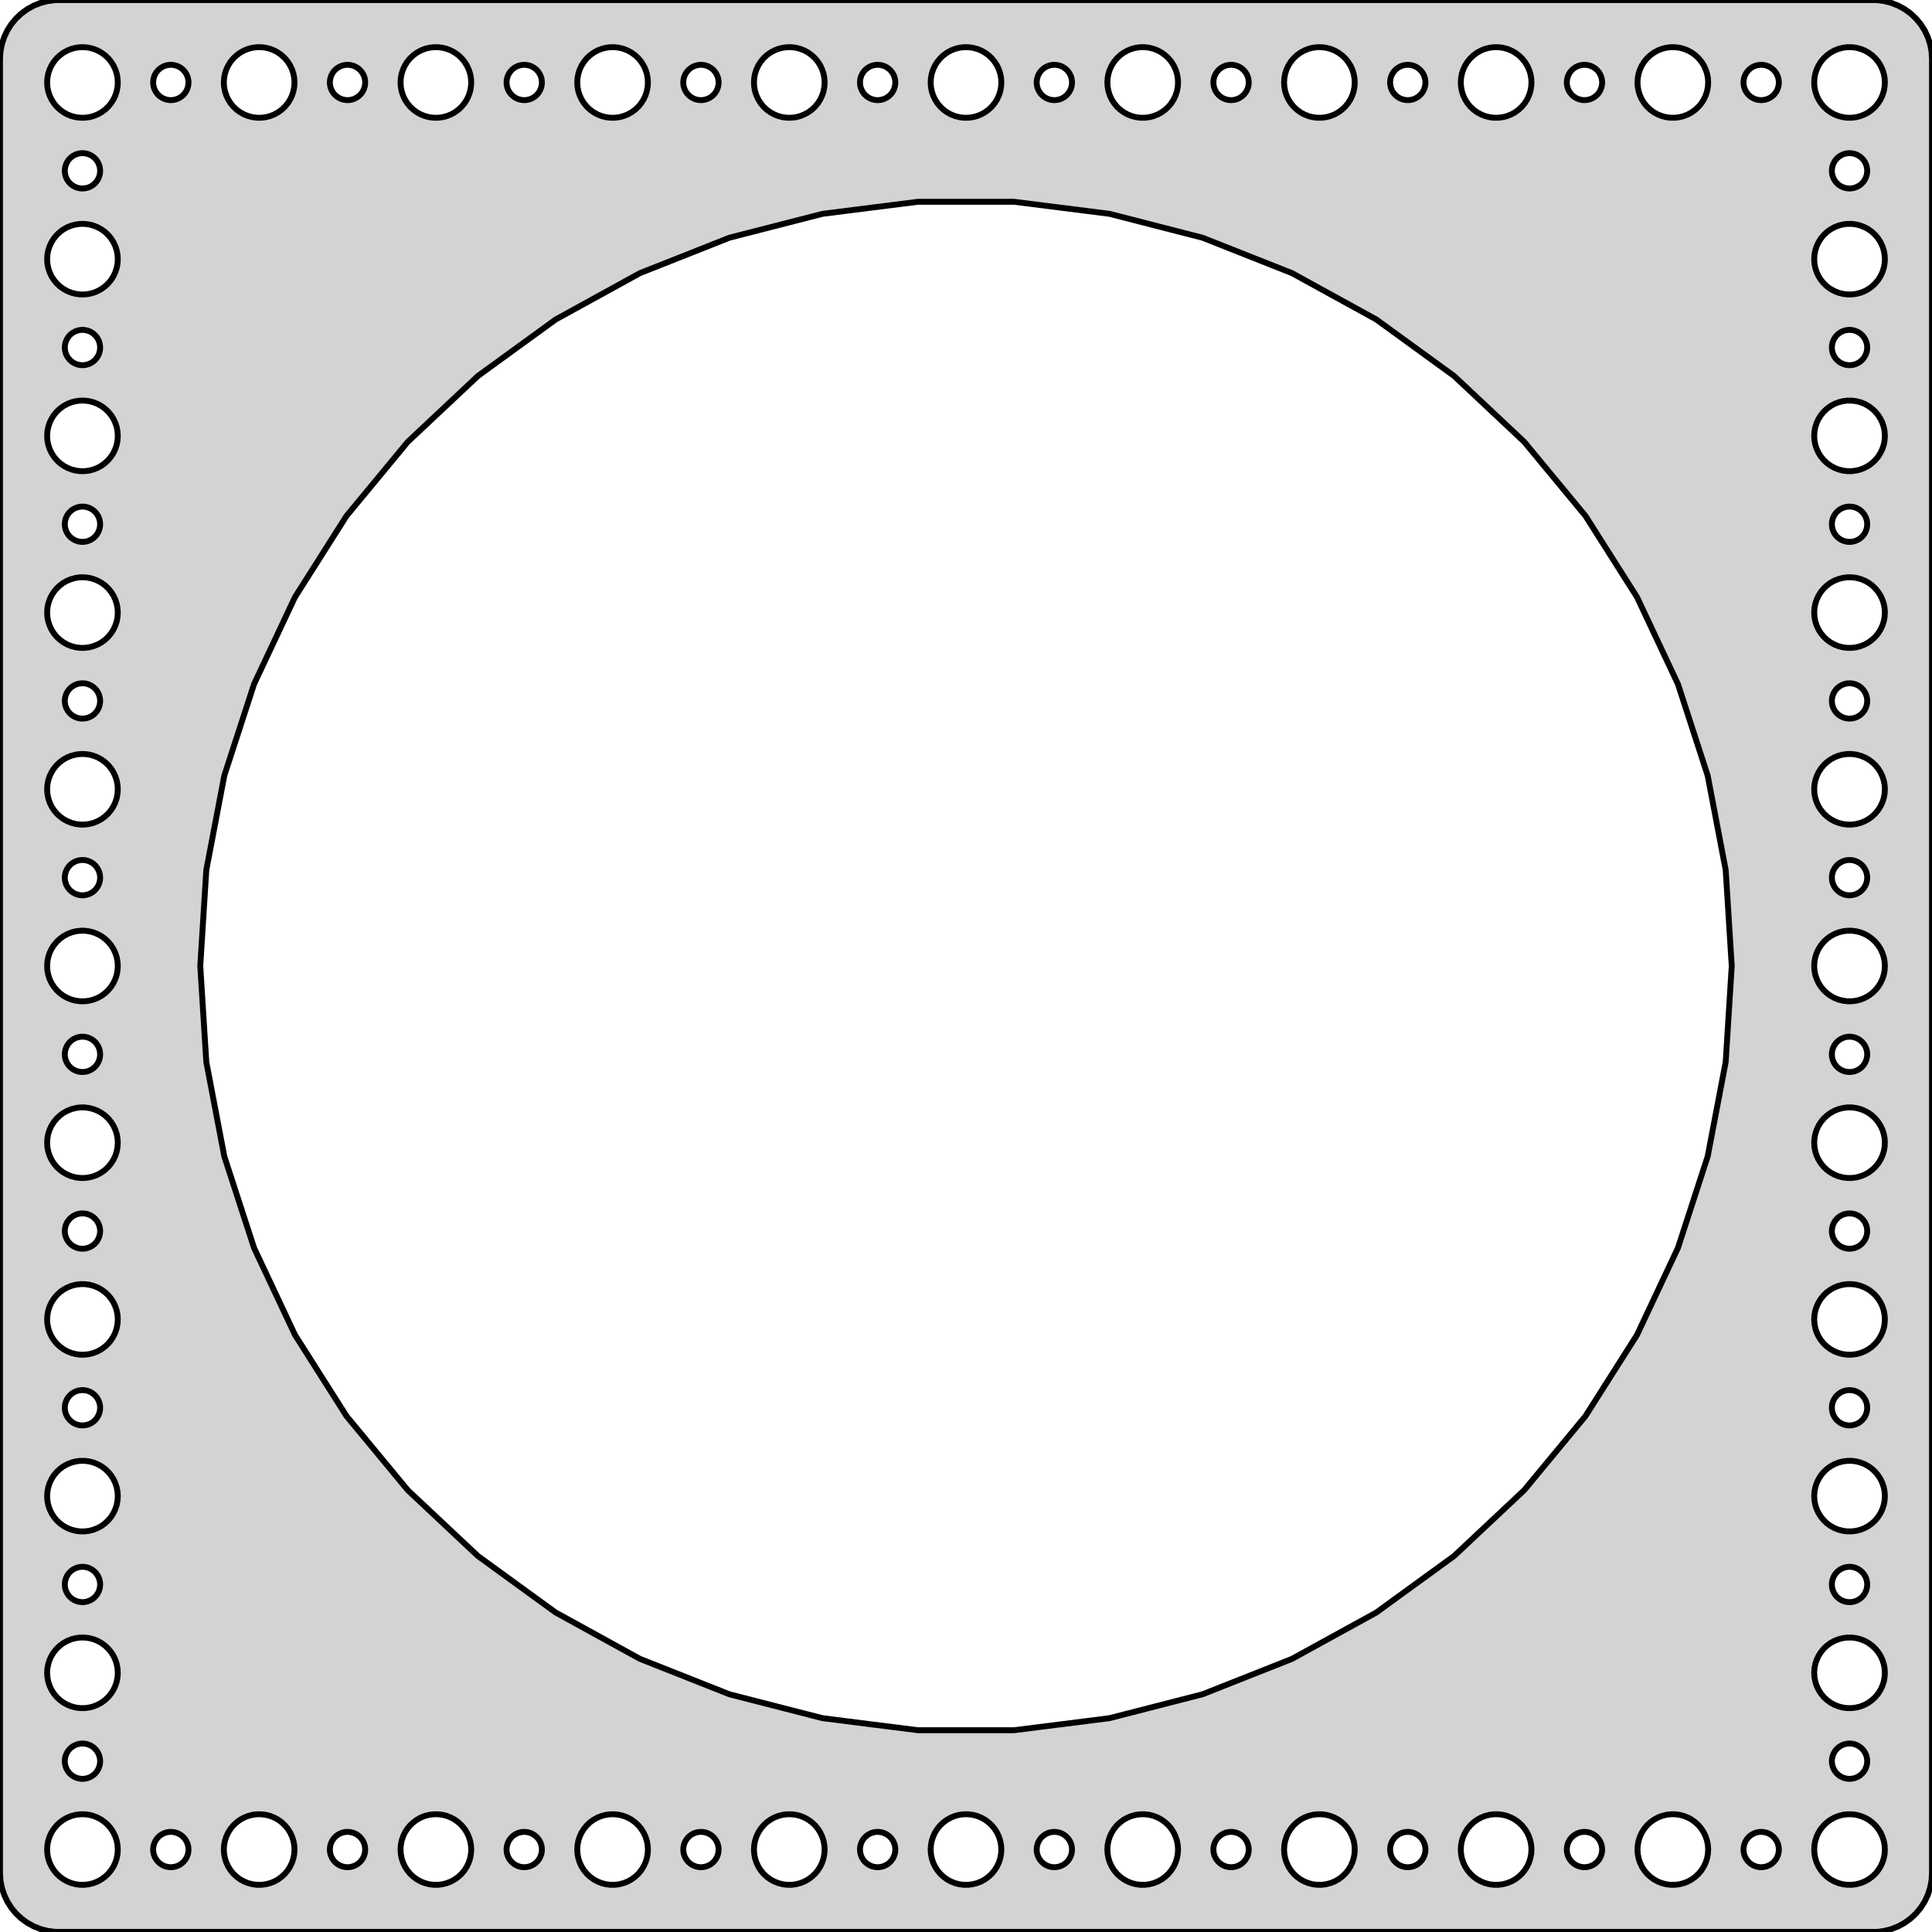 <?xml version="1.0" standalone="no"?>
<!DOCTYPE svg PUBLIC "-//W3C//DTD SVG 1.1//EN" "http://www.w3.org/Graphics/SVG/1.1/DTD/svg11.dtd">
<svg width="164mm" height="164mm" viewBox="-82 -82 164 164" xmlns="http://www.w3.org/2000/svg" version="1.1">
<title>OpenSCAD Model</title>
<path d="
M 77.937,81.911 L 78.545,81.755 L 79.129,81.524 L 79.679,81.222 L 80.187,80.853 L 80.645,80.423
 L 81.045,79.939 L 81.382,79.409 L 81.649,78.841 L 81.843,78.243 L 81.961,77.627 L 82,77
 L 82,-77 L 81.961,-77.627 L 81.843,-78.243 L 81.649,-78.841 L 81.382,-79.409 L 81.045,-79.939
 L 80.645,-80.423 L 80.187,-80.853 L 79.679,-81.222 L 79.129,-81.524 L 78.545,-81.755 L 77.937,-81.911
 L 77.314,-81.99 L -77.314,-81.99 L -77.937,-81.911 L -78.545,-81.755 L -79.129,-81.524 L -79.679,-81.222
 L -80.187,-80.853 L -80.645,-80.423 L -81.045,-79.939 L -81.382,-79.409 L -81.649,-78.841 L -81.843,-78.243
 L -81.961,-77.627 L -82,-77 L -82,77 L -81.961,77.627 L -81.843,78.243 L -81.649,78.841
 L -81.382,79.409 L -81.045,79.939 L -80.645,80.423 L -80.187,80.853 L -79.679,81.222 L -79.129,81.524
 L -78.545,81.755 L -77.937,81.911 L -77.314,81.99 L 77.314,81.99 z
M 59.812,-72.006 L 59.438,-72.053 L 59.073,-72.147 L 58.723,-72.285 L 58.392,-72.467 L 58.088,-72.689
 L 57.813,-72.946 L 57.573,-73.237 L 57.371,-73.555 L 57.211,-73.896 L 57.094,-74.254 L 57.024,-74.624
 L 57,-75 L 57.024,-75.376 L 57.094,-75.746 L 57.211,-76.104 L 57.371,-76.445 L 57.573,-76.763
 L 57.813,-77.054 L 58.088,-77.311 L 58.392,-77.533 L 58.723,-77.715 L 59.073,-77.853 L 59.438,-77.947
 L 59.812,-77.994 L 60.188,-77.994 L 60.562,-77.947 L 60.927,-77.853 L 61.277,-77.715 L 61.608,-77.533
 L 61.912,-77.311 L 62.187,-77.054 L 62.427,-76.763 L 62.629,-76.445 L 62.789,-76.104 L 62.906,-75.746
 L 62.976,-75.376 L 63,-75 L 62.976,-74.624 L 62.906,-74.254 L 62.789,-73.896 L 62.629,-73.555
 L 62.427,-73.237 L 62.187,-72.946 L 61.912,-72.689 L 61.608,-72.467 L 61.277,-72.285 L 60.927,-72.147
 L 60.562,-72.053 L 60.188,-72.006 z
M -62.906,-75.746 L -62.789,-76.104 L -62.629,-76.445 L -62.427,-76.763 L -62.187,-77.054 L -61.912,-77.311
 L -61.608,-77.533 L -61.277,-77.715 L -60.927,-77.853 L -60.562,-77.947 L -60.188,-77.994 L -59.812,-77.994
 L -59.438,-77.947 L -59.073,-77.853 L -58.723,-77.715 L -58.392,-77.533 L -58.088,-77.311 L -57.813,-77.054
 L -57.573,-76.763 L -57.371,-76.445 L -57.211,-76.104 L -57.094,-75.746 L -57.024,-75.376 L -57,-75
 L -57.024,-74.624 L -57.094,-74.254 L -57.211,-73.896 L -57.371,-73.555 L -57.573,-73.237 L -57.813,-72.946
 L -58.088,-72.689 L -58.392,-72.467 L -58.723,-72.285 L -59.073,-72.147 L -59.438,-72.053 L -59.812,-72.006
 L -60.188,-72.006 L -60.562,-72.053 L -60.927,-72.147 L -61.277,-72.285 L -61.608,-72.467 L -61.912,-72.689
 L -62.187,-72.946 L -62.427,-73.237 L -62.629,-73.555 L -62.789,-73.896 L -62.906,-74.254 L -62.976,-74.624
 L -63,-75 L -62.976,-75.376 z
M 44.812,-72.006 L 44.438,-72.053 L 44.073,-72.147 L 43.723,-72.285 L 43.392,-72.467 L 43.088,-72.689
 L 42.813,-72.946 L 42.573,-73.237 L 42.371,-73.555 L 42.211,-73.896 L 42.094,-74.254 L 42.024,-74.624
 L 42,-75 L 42.024,-75.376 L 42.094,-75.746 L 42.211,-76.104 L 42.371,-76.445 L 42.573,-76.763
 L 42.813,-77.054 L 43.088,-77.311 L 43.392,-77.533 L 43.723,-77.715 L 44.073,-77.853 L 44.438,-77.947
 L 44.812,-77.994 L 45.188,-77.994 L 45.562,-77.947 L 45.927,-77.853 L 46.277,-77.715 L 46.608,-77.533
 L 46.912,-77.311 L 47.187,-77.054 L 47.427,-76.763 L 47.629,-76.445 L 47.789,-76.104 L 47.906,-75.746
 L 47.976,-75.376 L 48,-75 L 47.976,-74.624 L 47.906,-74.254 L 47.789,-73.896 L 47.629,-73.555
 L 47.427,-73.237 L 47.187,-72.946 L 46.912,-72.689 L 46.608,-72.467 L 46.277,-72.285 L 45.927,-72.147
 L 45.562,-72.053 L 45.188,-72.006 z
M 14.812,-72.006 L 14.438,-72.053 L 14.073,-72.147 L 13.723,-72.285 L 13.393,-72.467 L 13.088,-72.689
 L 12.813,-72.946 L 12.573,-73.237 L 12.371,-73.555 L 12.211,-73.896 L 12.094,-74.254 L 12.024,-74.624
 L 12,-75 L 12.024,-75.376 L 12.094,-75.746 L 12.211,-76.104 L 12.371,-76.445 L 12.573,-76.763
 L 12.813,-77.054 L 13.088,-77.311 L 13.393,-77.533 L 13.723,-77.715 L 14.073,-77.853 L 14.438,-77.947
 L 14.812,-77.994 L 15.188,-77.994 L 15.562,-77.947 L 15.927,-77.853 L 16.277,-77.715 L 16.608,-77.533
 L 16.912,-77.311 L 17.187,-77.054 L 17.427,-76.763 L 17.629,-76.445 L 17.789,-76.104 L 17.906,-75.746
 L 17.976,-75.376 L 18,-75 L 17.976,-74.624 L 17.906,-74.254 L 17.789,-73.896 L 17.629,-73.555
 L 17.427,-73.237 L 17.187,-72.946 L 16.912,-72.689 L 16.608,-72.467 L 16.277,-72.285 L 15.927,-72.147
 L 15.562,-72.053 L 15.188,-72.006 z
M -30.188,-72.006 L -30.562,-72.053 L -30.927,-72.147 L -31.277,-72.285 L -31.608,-72.467 L -31.912,-72.689
 L -32.187,-72.946 L -32.427,-73.237 L -32.629,-73.555 L -32.789,-73.896 L -32.906,-74.254 L -32.976,-74.624
 L -33,-75 L -32.976,-75.376 L -32.906,-75.746 L -32.789,-76.104 L -32.629,-76.445 L -32.427,-76.763
 L -32.187,-77.054 L -31.912,-77.311 L -31.608,-77.533 L -31.277,-77.715 L -30.927,-77.853 L -30.562,-77.947
 L -30.188,-77.994 L -29.812,-77.994 L -29.438,-77.947 L -29.073,-77.853 L -28.723,-77.715 L -28.392,-77.533
 L -28.088,-77.311 L -27.813,-77.054 L -27.573,-76.763 L -27.371,-76.445 L -27.211,-76.104 L -27.094,-75.746
 L -27.024,-75.376 L -27,-75 L -27.024,-74.624 L -27.094,-74.254 L -27.211,-73.896 L -27.371,-73.555
 L -27.573,-73.237 L -27.813,-72.946 L -28.088,-72.689 L -28.392,-72.467 L -28.723,-72.285 L -29.073,-72.147
 L -29.438,-72.053 L -29.812,-72.006 z
M 29.812,-72.006 L 29.438,-72.053 L 29.073,-72.147 L 28.723,-72.285 L 28.392,-72.467 L 28.088,-72.689
 L 27.813,-72.946 L 27.573,-73.237 L 27.371,-73.555 L 27.211,-73.896 L 27.094,-74.254 L 27.024,-74.624
 L 27,-75 L 27.024,-75.376 L 27.094,-75.746 L 27.211,-76.104 L 27.371,-76.445 L 27.573,-76.763
 L 27.813,-77.054 L 28.088,-77.311 L 28.392,-77.533 L 28.723,-77.715 L 29.073,-77.853 L 29.438,-77.947
 L 29.812,-77.994 L 30.188,-77.994 L 30.562,-77.947 L 30.927,-77.853 L 31.277,-77.715 L 31.608,-77.533
 L 31.912,-77.311 L 32.187,-77.054 L 32.427,-76.763 L 32.629,-76.445 L 32.789,-76.104 L 32.906,-75.746
 L 32.976,-75.376 L 33,-75 L 32.976,-74.624 L 32.906,-74.254 L 32.789,-73.896 L 32.629,-73.555
 L 32.427,-73.237 L 32.187,-72.946 L 31.912,-72.689 L 31.608,-72.467 L 31.277,-72.285 L 30.927,-72.147
 L 30.562,-72.053 L 30.188,-72.006 z
M -0.188,-72.006 L -0.562,-72.053 L -0.927,-72.147 L -1.277,-72.285 L -1.607,-72.467 L -1.912,-72.689
 L -2.187,-72.946 L -2.427,-73.237 L -2.629,-73.555 L -2.789,-73.896 L -2.906,-74.254 L -2.976,-74.624
 L -3,-75 L -2.976,-75.376 L -2.906,-75.746 L -2.789,-76.104 L -2.629,-76.445 L -2.427,-76.763
 L -2.187,-77.054 L -1.912,-77.311 L -1.607,-77.533 L -1.277,-77.715 L -0.927,-77.853 L -0.562,-77.947
 L -0.188,-77.994 L 0.188,-77.994 L 0.562,-77.947 L 0.927,-77.853 L 1.277,-77.715 L 1.607,-77.533
 L 1.912,-77.311 L 2.187,-77.054 L 2.427,-76.763 L 2.629,-76.445 L 2.789,-76.104 L 2.906,-75.746
 L 2.976,-75.376 L 3,-75 L 2.976,-74.624 L 2.906,-74.254 L 2.789,-73.896 L 2.629,-73.555
 L 2.427,-73.237 L 2.187,-72.946 L 1.912,-72.689 L 1.607,-72.467 L 1.277,-72.285 L 0.927,-72.147
 L 0.562,-72.053 L 0.188,-72.006 z
M -75.188,-72.006 L -75.562,-72.053 L -75.927,-72.147 L -76.277,-72.285 L -76.608,-72.467 L -76.912,-72.689
 L -77.187,-72.946 L -77.427,-73.237 L -77.629,-73.555 L -77.789,-73.896 L -77.906,-74.254 L -77.976,-74.624
 L -78,-75 L -77.976,-75.376 L -77.906,-75.746 L -77.789,-76.104 L -77.629,-76.445 L -77.427,-76.763
 L -77.187,-77.054 L -76.912,-77.311 L -76.608,-77.533 L -76.277,-77.715 L -75.927,-77.853 L -75.562,-77.947
 L -75.188,-77.994 L -74.812,-77.994 L -74.438,-77.947 L -74.073,-77.853 L -73.723,-77.715 L -73.392,-77.533
 L -73.088,-77.311 L -72.813,-77.054 L -72.573,-76.763 L -72.371,-76.445 L -72.211,-76.104 L -72.094,-75.746
 L -72.024,-75.376 L -72,-75 L -72.024,-74.624 L -72.094,-74.254 L -72.211,-73.896 L -72.371,-73.555
 L -72.573,-73.237 L -72.813,-72.946 L -73.088,-72.689 L -73.392,-72.467 L -73.723,-72.285 L -74.073,-72.147
 L -74.438,-72.053 L -74.812,-72.006 z
M -15.188,-72.006 L -15.562,-72.053 L -15.927,-72.147 L -16.277,-72.285 L -16.608,-72.467 L -16.912,-72.689
 L -17.187,-72.946 L -17.427,-73.237 L -17.629,-73.555 L -17.789,-73.896 L -17.906,-74.254 L -17.976,-74.624
 L -18,-75 L -17.976,-75.376 L -17.906,-75.746 L -17.789,-76.104 L -17.629,-76.445 L -17.427,-76.763
 L -17.187,-77.054 L -16.912,-77.311 L -16.608,-77.533 L -16.277,-77.715 L -15.927,-77.853 L -15.562,-77.947
 L -15.188,-77.994 L -14.812,-77.994 L -14.438,-77.947 L -14.073,-77.853 L -13.723,-77.715 L -13.393,-77.533
 L -13.088,-77.311 L -12.813,-77.054 L -12.573,-76.763 L -12.371,-76.445 L -12.211,-76.104 L -12.094,-75.746
 L -12.024,-75.376 L -12,-75 L -12.024,-74.624 L -12.094,-74.254 L -12.211,-73.896 L -12.371,-73.555
 L -12.573,-73.237 L -12.813,-72.946 L -13.088,-72.689 L -13.393,-72.467 L -13.723,-72.285 L -14.073,-72.147
 L -14.438,-72.053 L -14.812,-72.006 z
M 74.812,-72.006 L 74.438,-72.053 L 74.073,-72.147 L 73.723,-72.285 L 73.392,-72.467 L 73.088,-72.689
 L 72.813,-72.946 L 72.573,-73.237 L 72.371,-73.555 L 72.211,-73.896 L 72.094,-74.254 L 72.024,-74.624
 L 72,-75 L 72.024,-75.376 L 72.094,-75.746 L 72.211,-76.104 L 72.371,-76.445 L 72.573,-76.763
 L 72.813,-77.054 L 73.088,-77.311 L 73.392,-77.533 L 73.723,-77.715 L 74.073,-77.853 L 74.438,-77.947
 L 74.812,-77.994 L 75.188,-77.994 L 75.562,-77.947 L 75.927,-77.853 L 76.277,-77.715 L 76.608,-77.533
 L 76.912,-77.311 L 77.187,-77.054 L 77.427,-76.763 L 77.629,-76.445 L 77.789,-76.104 L 77.906,-75.746
 L 77.976,-75.376 L 78,-75 L 77.976,-74.624 L 77.906,-74.254 L 77.789,-73.896 L 77.629,-73.555
 L 77.427,-73.237 L 77.187,-72.946 L 76.912,-72.689 L 76.608,-72.467 L 76.277,-72.285 L 75.927,-72.147
 L 75.562,-72.053 L 75.188,-72.006 z
M -45.188,-72.006 L -45.562,-72.053 L -45.927,-72.147 L -46.277,-72.285 L -46.608,-72.467 L -46.912,-72.689
 L -47.187,-72.946 L -47.427,-73.237 L -47.629,-73.555 L -47.789,-73.896 L -47.906,-74.254 L -47.976,-74.624
 L -48,-75 L -47.976,-75.376 L -47.906,-75.746 L -47.789,-76.104 L -47.629,-76.445 L -47.427,-76.763
 L -47.187,-77.054 L -46.912,-77.311 L -46.608,-77.533 L -46.277,-77.715 L -45.927,-77.853 L -45.562,-77.947
 L -45.188,-77.994 L -44.812,-77.994 L -44.438,-77.947 L -44.073,-77.853 L -43.723,-77.715 L -43.392,-77.533
 L -43.088,-77.311 L -42.813,-77.054 L -42.573,-76.763 L -42.371,-76.445 L -42.211,-76.104 L -42.094,-75.746
 L -42.024,-75.376 L -42,-75 L -42.024,-74.624 L -42.094,-74.254 L -42.211,-73.896 L -42.371,-73.555
 L -42.573,-73.237 L -42.813,-72.946 L -43.088,-72.689 L -43.392,-72.467 L -43.723,-72.285 L -44.073,-72.147
 L -44.438,-72.053 L -44.812,-72.006 z
M 37.406,-73.503 L 37.219,-73.527 L 37.036,-73.573 L 36.861,-73.643 L 36.696,-73.734 L 36.544,-73.844
 L 36.407,-73.973 L 36.286,-74.118 L 36.185,-74.277 L 36.105,-74.448 L 36.047,-74.627 L 36.012,-74.812
 L 36,-75 L 36.012,-75.188 L 36.047,-75.373 L 36.105,-75.552 L 36.185,-75.723 L 36.286,-75.882
 L 36.407,-76.027 L 36.544,-76.156 L 36.696,-76.266 L 36.861,-76.357 L 37.036,-76.427 L 37.219,-76.473
 L 37.406,-76.497 L 37.594,-76.497 L 37.781,-76.473 L 37.964,-76.427 L 38.139,-76.357 L 38.304,-76.266
 L 38.456,-76.156 L 38.593,-76.027 L 38.714,-75.882 L 38.815,-75.723 L 38.895,-75.552 L 38.953,-75.373
 L 38.988,-75.188 L 39,-75 L 38.988,-74.812 L 38.953,-74.627 L 38.895,-74.448 L 38.815,-74.277
 L 38.714,-74.118 L 38.593,-73.973 L 38.456,-73.844 L 38.304,-73.734 L 38.139,-73.643 L 37.964,-73.573
 L 37.781,-73.527 L 37.594,-73.503 z
M -7.594,-73.503 L -7.781,-73.527 L -7.964,-73.573 L -8.139,-73.643 L -8.304,-73.734 L -8.456,-73.844
 L -8.593,-73.973 L -8.714,-74.118 L -8.814,-74.277 L -8.895,-74.448 L -8.953,-74.627 L -8.988,-74.812
 L -9,-75 L -8.988,-75.188 L -8.953,-75.373 L -8.895,-75.552 L -8.814,-75.723 L -8.714,-75.882
 L -8.593,-76.027 L -8.456,-76.156 L -8.304,-76.266 L -8.139,-76.357 L -7.964,-76.427 L -7.781,-76.473
 L -7.594,-76.497 L -7.406,-76.497 L -7.219,-76.473 L -7.036,-76.427 L -6.861,-76.357 L -6.696,-76.266
 L -6.544,-76.156 L -6.407,-76.027 L -6.286,-75.882 L -6.186,-75.723 L -6.105,-75.552 L -6.047,-75.373
 L -6.012,-75.188 L -6,-75 L -6.012,-74.812 L -6.047,-74.627 L -6.105,-74.448 L -6.186,-74.277
 L -6.286,-74.118 L -6.407,-73.973 L -6.544,-73.844 L -6.696,-73.734 L -6.861,-73.643 L -7.036,-73.573
 L -7.219,-73.527 L -7.406,-73.503 z
M -22.594,-73.503 L -22.781,-73.527 L -22.963,-73.573 L -23.139,-73.643 L -23.304,-73.734 L -23.456,-73.844
 L -23.593,-73.973 L -23.713,-74.118 L -23.814,-74.277 L -23.895,-74.448 L -23.953,-74.627 L -23.988,-74.812
 L -24,-75 L -23.988,-75.188 L -23.953,-75.373 L -23.895,-75.552 L -23.814,-75.723 L -23.713,-75.882
 L -23.593,-76.027 L -23.456,-76.156 L -23.304,-76.266 L -23.139,-76.357 L -22.963,-76.427 L -22.781,-76.473
 L -22.594,-76.497 L -22.406,-76.497 L -22.219,-76.473 L -22.037,-76.427 L -21.861,-76.357 L -21.696,-76.266
 L -21.544,-76.156 L -21.407,-76.027 L -21.287,-75.882 L -21.186,-75.723 L -21.105,-75.552 L -21.047,-75.373
 L -21.012,-75.188 L -21,-75 L -21.012,-74.812 L -21.047,-74.627 L -21.105,-74.448 L -21.186,-74.277
 L -21.287,-74.118 L -21.407,-73.973 L -21.544,-73.844 L -21.696,-73.734 L -21.861,-73.643 L -22.037,-73.573
 L -22.219,-73.527 L -22.406,-73.503 z
M 7.406,-73.503 L 7.219,-73.527 L 7.036,-73.573 L 6.861,-73.643 L 6.696,-73.734 L 6.544,-73.844
 L 6.407,-73.973 L 6.286,-74.118 L 6.186,-74.277 L 6.105,-74.448 L 6.047,-74.627 L 6.012,-74.812
 L 6,-75 L 6.012,-75.188 L 6.047,-75.373 L 6.105,-75.552 L 6.186,-75.723 L 6.286,-75.882
 L 6.407,-76.027 L 6.544,-76.156 L 6.696,-76.266 L 6.861,-76.357 L 7.036,-76.427 L 7.219,-76.473
 L 7.406,-76.497 L 7.594,-76.497 L 7.781,-76.473 L 7.964,-76.427 L 8.139,-76.357 L 8.304,-76.266
 L 8.456,-76.156 L 8.593,-76.027 L 8.714,-75.882 L 8.814,-75.723 L 8.895,-75.552 L 8.953,-75.373
 L 8.988,-75.188 L 9,-75 L 8.988,-74.812 L 8.953,-74.627 L 8.895,-74.448 L 8.814,-74.277
 L 8.714,-74.118 L 8.593,-73.973 L 8.456,-73.844 L 8.304,-73.734 L 8.139,-73.643 L 7.964,-73.573
 L 7.781,-73.527 L 7.594,-73.503 z
M -52.594,-73.503 L -52.781,-73.527 L -52.964,-73.573 L -53.139,-73.643 L -53.304,-73.734 L -53.456,-73.844
 L -53.593,-73.973 L -53.714,-74.118 L -53.815,-74.277 L -53.895,-74.448 L -53.953,-74.627 L -53.988,-74.812
 L -54,-75 L -53.988,-75.188 L -53.953,-75.373 L -53.895,-75.552 L -53.815,-75.723 L -53.714,-75.882
 L -53.593,-76.027 L -53.456,-76.156 L -53.304,-76.266 L -53.139,-76.357 L -52.964,-76.427 L -52.781,-76.473
 L -52.594,-76.497 L -52.406,-76.497 L -52.219,-76.473 L -52.036,-76.427 L -51.861,-76.357 L -51.696,-76.266
 L -51.544,-76.156 L -51.407,-76.027 L -51.286,-75.882 L -51.185,-75.723 L -51.105,-75.552 L -51.047,-75.373
 L -51.012,-75.188 L -51,-75 L -51.012,-74.812 L -51.047,-74.627 L -51.105,-74.448 L -51.185,-74.277
 L -51.286,-74.118 L -51.407,-73.973 L -51.544,-73.844 L -51.696,-73.734 L -51.861,-73.643 L -52.036,-73.573
 L -52.219,-73.527 L -52.406,-73.503 z
M -37.594,-73.503 L -37.781,-73.527 L -37.964,-73.573 L -38.139,-73.643 L -38.304,-73.734 L -38.456,-73.844
 L -38.593,-73.973 L -38.714,-74.118 L -38.815,-74.277 L -38.895,-74.448 L -38.953,-74.627 L -38.988,-74.812
 L -39,-75 L -38.988,-75.188 L -38.953,-75.373 L -38.895,-75.552 L -38.815,-75.723 L -38.714,-75.882
 L -38.593,-76.027 L -38.456,-76.156 L -38.304,-76.266 L -38.139,-76.357 L -37.964,-76.427 L -37.781,-76.473
 L -37.594,-76.497 L -37.406,-76.497 L -37.219,-76.473 L -37.036,-76.427 L -36.861,-76.357 L -36.696,-76.266
 L -36.544,-76.156 L -36.407,-76.027 L -36.286,-75.882 L -36.185,-75.723 L -36.105,-75.552 L -36.047,-75.373
 L -36.012,-75.188 L -36,-75 L -36.012,-74.812 L -36.047,-74.627 L -36.105,-74.448 L -36.185,-74.277
 L -36.286,-74.118 L -36.407,-73.973 L -36.544,-73.844 L -36.696,-73.734 L -36.861,-73.643 L -37.036,-73.573
 L -37.219,-73.527 L -37.406,-73.503 z
M 22.406,-73.503 L 22.219,-73.527 L 22.037,-73.573 L 21.861,-73.643 L 21.696,-73.734 L 21.544,-73.844
 L 21.407,-73.973 L 21.287,-74.118 L 21.186,-74.277 L 21.105,-74.448 L 21.047,-74.627 L 21.012,-74.812
 L 21,-75 L 21.012,-75.188 L 21.047,-75.373 L 21.105,-75.552 L 21.186,-75.723 L 21.287,-75.882
 L 21.407,-76.027 L 21.544,-76.156 L 21.696,-76.266 L 21.861,-76.357 L 22.037,-76.427 L 22.219,-76.473
 L 22.406,-76.497 L 22.594,-76.497 L 22.781,-76.473 L 22.963,-76.427 L 23.139,-76.357 L 23.304,-76.266
 L 23.456,-76.156 L 23.593,-76.027 L 23.713,-75.882 L 23.814,-75.723 L 23.895,-75.552 L 23.953,-75.373
 L 23.988,-75.188 L 24,-75 L 23.988,-74.812 L 23.953,-74.627 L 23.895,-74.448 L 23.814,-74.277
 L 23.713,-74.118 L 23.593,-73.973 L 23.456,-73.844 L 23.304,-73.734 L 23.139,-73.643 L 22.963,-73.573
 L 22.781,-73.527 L 22.594,-73.503 z
M 67.406,-73.503 L 67.219,-73.527 L 67.037,-73.573 L 66.861,-73.643 L 66.696,-73.734 L 66.544,-73.844
 L 66.406,-73.973 L 66.287,-74.118 L 66.186,-74.277 L 66.105,-74.448 L 66.047,-74.627 L 66.012,-74.812
 L 66,-75 L 66.012,-75.188 L 66.047,-75.373 L 66.105,-75.552 L 66.186,-75.723 L 66.287,-75.882
 L 66.406,-76.027 L 66.544,-76.156 L 66.696,-76.266 L 66.861,-76.357 L 67.037,-76.427 L 67.219,-76.473
 L 67.406,-76.497 L 67.594,-76.497 L 67.781,-76.473 L 67.963,-76.427 L 68.139,-76.357 L 68.304,-76.266
 L 68.456,-76.156 L 68.593,-76.027 L 68.713,-75.882 L 68.814,-75.723 L 68.895,-75.552 L 68.953,-75.373
 L 68.988,-75.188 L 69,-75 L 68.988,-74.812 L 68.953,-74.627 L 68.895,-74.448 L 68.814,-74.277
 L 68.713,-74.118 L 68.593,-73.973 L 68.456,-73.844 L 68.304,-73.734 L 68.139,-73.643 L 67.963,-73.573
 L 67.781,-73.527 L 67.594,-73.503 z
M 52.406,-73.503 L 52.219,-73.527 L 52.036,-73.573 L 51.861,-73.643 L 51.696,-73.734 L 51.544,-73.844
 L 51.407,-73.973 L 51.286,-74.118 L 51.185,-74.277 L 51.105,-74.448 L 51.047,-74.627 L 51.012,-74.812
 L 51,-75 L 51.012,-75.188 L 51.047,-75.373 L 51.105,-75.552 L 51.185,-75.723 L 51.286,-75.882
 L 51.407,-76.027 L 51.544,-76.156 L 51.696,-76.266 L 51.861,-76.357 L 52.036,-76.427 L 52.219,-76.473
 L 52.406,-76.497 L 52.594,-76.497 L 52.781,-76.473 L 52.964,-76.427 L 53.139,-76.357 L 53.304,-76.266
 L 53.456,-76.156 L 53.593,-76.027 L 53.714,-75.882 L 53.815,-75.723 L 53.895,-75.552 L 53.953,-75.373
 L 53.988,-75.188 L 54,-75 L 53.988,-74.812 L 53.953,-74.627 L 53.895,-74.448 L 53.815,-74.277
 L 53.714,-74.118 L 53.593,-73.973 L 53.456,-73.844 L 53.304,-73.734 L 53.139,-73.643 L 52.964,-73.573
 L 52.781,-73.527 L 52.594,-73.503 z
M 74.906,-66.003 L 74.719,-66.027 L 74.537,-66.073 L 74.361,-66.143 L 74.196,-66.234 L 74.044,-66.344
 L 73.906,-66.473 L 73.787,-66.618 L 73.686,-66.777 L 73.605,-66.948 L 73.547,-67.127 L 73.512,-67.312
 L 73.5,-67.5 L 73.512,-67.688 L 73.547,-67.873 L 73.605,-68.052 L 73.686,-68.223 L 73.787,-68.382
 L 73.906,-68.527 L 74.044,-68.656 L 74.196,-68.766 L 74.361,-68.857 L 74.537,-68.927 L 74.719,-68.973
 L 74.906,-68.997 L 75.094,-68.997 L 75.281,-68.973 L 75.463,-68.927 L 75.639,-68.857 L 75.804,-68.766
 L 75.956,-68.656 L 76.093,-68.527 L 76.213,-68.382 L 76.314,-68.223 L 76.395,-68.052 L 76.453,-67.873
 L 76.488,-67.688 L 76.5,-67.5 L 76.488,-67.312 L 76.453,-67.127 L 76.395,-66.948 L 76.314,-66.777
 L 76.213,-66.618 L 76.093,-66.473 L 75.956,-66.344 L 75.804,-66.234 L 75.639,-66.143 L 75.463,-66.073
 L 75.281,-66.027 L 75.094,-66.003 z
M -75.094,-66.003 L -75.281,-66.027 L -75.463,-66.073 L -75.639,-66.143 L -75.804,-66.234 L -75.956,-66.344
 L -76.093,-66.473 L -76.213,-66.618 L -76.314,-66.777 L -76.395,-66.948 L -76.453,-67.127 L -76.488,-67.312
 L -76.5,-67.5 L -76.488,-67.688 L -76.453,-67.873 L -76.395,-68.052 L -76.314,-68.223 L -76.213,-68.382
 L -76.093,-68.527 L -75.956,-68.656 L -75.804,-68.766 L -75.639,-68.857 L -75.463,-68.927 L -75.281,-68.973
 L -75.094,-68.997 L -74.906,-68.997 L -74.719,-68.973 L -74.537,-68.927 L -74.361,-68.857 L -74.196,-68.766
 L -74.044,-68.656 L -73.906,-68.527 L -73.787,-68.382 L -73.686,-68.223 L -73.605,-68.052 L -73.547,-67.873
 L -73.512,-67.688 L -73.5,-67.5 L -73.512,-67.312 L -73.547,-67.127 L -73.605,-66.948 L -73.686,-66.777
 L -73.787,-66.618 L -73.906,-66.473 L -74.044,-66.344 L -74.196,-66.234 L -74.361,-66.143 L -74.537,-66.073
 L -74.719,-66.027 L -74.906,-66.003 z
M -4.081,64.872 L -12.18,63.849 L -20.086,61.819 L -27.676,58.814 L -34.829,54.881 L -41.433,50.083
 L -47.383,44.496 L -52.586,38.206 L -56.96,31.314 L -60.435,23.928 L -62.958,16.165 L -64.487,8.147
 L -65,-0 L -64.487,-8.147 L -62.958,-16.165 L -60.435,-23.928 L -56.96,-31.314 L -52.586,-38.206
 L -47.383,-44.496 L -41.433,-50.083 L -34.829,-54.881 L -27.676,-58.814 L -20.086,-61.819 L -12.18,-63.849
 L -4.081,-64.872 L 4.081,-64.872 L 12.18,-63.849 L 20.086,-61.819 L 27.676,-58.814 L 34.829,-54.881
 L 41.433,-50.083 L 47.383,-44.496 L 52.586,-38.206 L 56.96,-31.314 L 60.435,-23.928 L 62.958,-16.165
 L 64.487,-8.147 L 65,-0 L 64.487,8.147 L 62.958,16.165 L 60.435,23.928 L 56.96,31.314
 L 52.586,38.206 L 47.383,44.496 L 41.433,50.083 L 34.829,54.881 L 27.676,58.814 L 20.086,61.819
 L 12.18,63.849 L 4.081,64.872 z
M -75.188,-57.006 L -75.562,-57.053 L -75.927,-57.147 L -76.277,-57.285 L -76.608,-57.467 L -76.912,-57.688
 L -77.187,-57.946 L -77.427,-58.237 L -77.629,-58.555 L -77.789,-58.896 L -77.906,-59.254 L -77.976,-59.624
 L -78,-60 L -77.976,-60.376 L -77.906,-60.746 L -77.789,-61.104 L -77.629,-61.445 L -77.427,-61.763
 L -77.187,-62.054 L -76.912,-62.312 L -76.608,-62.533 L -76.277,-62.715 L -75.927,-62.853 L -75.562,-62.947
 L -75.188,-62.994 L -74.812,-62.994 L -74.438,-62.947 L -74.073,-62.853 L -73.723,-62.715 L -73.392,-62.533
 L -73.088,-62.312 L -72.813,-62.054 L -72.573,-61.763 L -72.371,-61.445 L -72.211,-61.104 L -72.094,-60.746
 L -72.024,-60.376 L -72,-60 L -72.024,-59.624 L -72.094,-59.254 L -72.211,-58.896 L -72.371,-58.555
 L -72.573,-58.237 L -72.813,-57.946 L -73.088,-57.688 L -73.392,-57.467 L -73.723,-57.285 L -74.073,-57.147
 L -74.438,-57.053 L -74.812,-57.006 z
M 74.812,-57.006 L 74.438,-57.053 L 74.073,-57.147 L 73.723,-57.285 L 73.392,-57.467 L 73.088,-57.688
 L 72.813,-57.946 L 72.573,-58.237 L 72.371,-58.555 L 72.211,-58.896 L 72.094,-59.254 L 72.024,-59.624
 L 72,-60 L 72.024,-60.376 L 72.094,-60.746 L 72.211,-61.104 L 72.371,-61.445 L 72.573,-61.763
 L 72.813,-62.054 L 73.088,-62.312 L 73.392,-62.533 L 73.723,-62.715 L 74.073,-62.853 L 74.438,-62.947
 L 74.812,-62.994 L 75.188,-62.994 L 75.562,-62.947 L 75.927,-62.853 L 76.277,-62.715 L 76.608,-62.533
 L 76.912,-62.312 L 77.187,-62.054 L 77.427,-61.763 L 77.629,-61.445 L 77.789,-61.104 L 77.906,-60.746
 L 77.976,-60.376 L 78,-60 L 77.976,-59.624 L 77.906,-59.254 L 77.789,-58.896 L 77.629,-58.555
 L 77.427,-58.237 L 77.187,-57.946 L 76.912,-57.688 L 76.608,-57.467 L 76.277,-57.285 L 75.927,-57.147
 L 75.562,-57.053 L 75.188,-57.006 z
M -75.094,-51.003 L -75.281,-51.027 L -75.463,-51.073 L -75.639,-51.143 L -75.804,-51.233 L -75.956,-51.344
 L -76.093,-51.473 L -76.213,-51.618 L -76.314,-51.777 L -76.395,-51.948 L -76.453,-52.127 L -76.488,-52.312
 L -76.5,-52.5 L -76.488,-52.688 L -76.453,-52.873 L -76.395,-53.052 L -76.314,-53.223 L -76.213,-53.382
 L -76.093,-53.527 L -75.956,-53.656 L -75.804,-53.767 L -75.639,-53.857 L -75.463,-53.927 L -75.281,-53.973
 L -75.094,-53.997 L -74.906,-53.997 L -74.719,-53.973 L -74.537,-53.927 L -74.361,-53.857 L -74.196,-53.767
 L -74.044,-53.656 L -73.906,-53.527 L -73.787,-53.382 L -73.686,-53.223 L -73.605,-53.052 L -73.547,-52.873
 L -73.512,-52.688 L -73.5,-52.5 L -73.512,-52.312 L -73.547,-52.127 L -73.605,-51.948 L -73.686,-51.777
 L -73.787,-51.618 L -73.906,-51.473 L -74.044,-51.344 L -74.196,-51.233 L -74.361,-51.143 L -74.537,-51.073
 L -74.719,-51.027 L -74.906,-51.003 z
M 74.906,-51.003 L 74.719,-51.027 L 74.537,-51.073 L 74.361,-51.143 L 74.196,-51.233 L 74.044,-51.344
 L 73.906,-51.473 L 73.787,-51.618 L 73.686,-51.777 L 73.605,-51.948 L 73.547,-52.127 L 73.512,-52.312
 L 73.5,-52.5 L 73.512,-52.688 L 73.547,-52.873 L 73.605,-53.052 L 73.686,-53.223 L 73.787,-53.382
 L 73.906,-53.527 L 74.044,-53.656 L 74.196,-53.767 L 74.361,-53.857 L 74.537,-53.927 L 74.719,-53.973
 L 74.906,-53.997 L 75.094,-53.997 L 75.281,-53.973 L 75.463,-53.927 L 75.639,-53.857 L 75.804,-53.767
 L 75.956,-53.656 L 76.093,-53.527 L 76.213,-53.382 L 76.314,-53.223 L 76.395,-53.052 L 76.453,-52.873
 L 76.488,-52.688 L 76.5,-52.5 L 76.488,-52.312 L 76.453,-52.127 L 76.395,-51.948 L 76.314,-51.777
 L 76.213,-51.618 L 76.093,-51.473 L 75.956,-51.344 L 75.804,-51.233 L 75.639,-51.143 L 75.463,-51.073
 L 75.281,-51.027 L 75.094,-51.003 z
M 74.812,-42.006 L 74.438,-42.053 L 74.073,-42.147 L 73.723,-42.285 L 73.392,-42.467 L 73.088,-42.688
 L 72.813,-42.946 L 72.573,-43.237 L 72.371,-43.555 L 72.211,-43.896 L 72.094,-44.254 L 72.024,-44.624
 L 72,-45 L 72.024,-45.376 L 72.094,-45.746 L 72.211,-46.104 L 72.371,-46.445 L 72.573,-46.763
 L 72.813,-47.054 L 73.088,-47.312 L 73.392,-47.533 L 73.723,-47.715 L 74.073,-47.853 L 74.438,-47.947
 L 74.812,-47.994 L 75.188,-47.994 L 75.562,-47.947 L 75.927,-47.853 L 76.277,-47.715 L 76.608,-47.533
 L 76.912,-47.312 L 77.187,-47.054 L 77.427,-46.763 L 77.629,-46.445 L 77.789,-46.104 L 77.906,-45.746
 L 77.976,-45.376 L 78,-45 L 77.976,-44.624 L 77.906,-44.254 L 77.789,-43.896 L 77.629,-43.555
 L 77.427,-43.237 L 77.187,-42.946 L 76.912,-42.688 L 76.608,-42.467 L 76.277,-42.285 L 75.927,-42.147
 L 75.562,-42.053 L 75.188,-42.006 z
M -75.188,-42.006 L -75.562,-42.053 L -75.927,-42.147 L -76.277,-42.285 L -76.608,-42.467 L -76.912,-42.688
 L -77.187,-42.946 L -77.427,-43.237 L -77.629,-43.555 L -77.789,-43.896 L -77.906,-44.254 L -77.976,-44.624
 L -78,-45 L -77.976,-45.376 L -77.906,-45.746 L -77.789,-46.104 L -77.629,-46.445 L -77.427,-46.763
 L -77.187,-47.054 L -76.912,-47.312 L -76.608,-47.533 L -76.277,-47.715 L -75.927,-47.853 L -75.562,-47.947
 L -75.188,-47.994 L -74.812,-47.994 L -74.438,-47.947 L -74.073,-47.853 L -73.723,-47.715 L -73.392,-47.533
 L -73.088,-47.312 L -72.813,-47.054 L -72.573,-46.763 L -72.371,-46.445 L -72.211,-46.104 L -72.094,-45.746
 L -72.024,-45.376 L -72,-45 L -72.024,-44.624 L -72.094,-44.254 L -72.211,-43.896 L -72.371,-43.555
 L -72.573,-43.237 L -72.813,-42.946 L -73.088,-42.688 L -73.392,-42.467 L -73.723,-42.285 L -74.073,-42.147
 L -74.438,-42.053 L -74.812,-42.006 z
M 74.906,-36.003 L 74.719,-36.027 L 74.537,-36.073 L 74.361,-36.143 L 74.196,-36.233 L 74.044,-36.344
 L 73.906,-36.473 L 73.787,-36.618 L 73.686,-36.777 L 73.605,-36.948 L 73.547,-37.127 L 73.512,-37.312
 L 73.5,-37.5 L 73.512,-37.688 L 73.547,-37.873 L 73.605,-38.052 L 73.686,-38.223 L 73.787,-38.382
 L 73.906,-38.527 L 74.044,-38.656 L 74.196,-38.767 L 74.361,-38.857 L 74.537,-38.927 L 74.719,-38.973
 L 74.906,-38.997 L 75.094,-38.997 L 75.281,-38.973 L 75.463,-38.927 L 75.639,-38.857 L 75.804,-38.767
 L 75.956,-38.656 L 76.093,-38.527 L 76.213,-38.382 L 76.314,-38.223 L 76.395,-38.052 L 76.453,-37.873
 L 76.488,-37.688 L 76.5,-37.5 L 76.488,-37.312 L 76.453,-37.127 L 76.395,-36.948 L 76.314,-36.777
 L 76.213,-36.618 L 76.093,-36.473 L 75.956,-36.344 L 75.804,-36.233 L 75.639,-36.143 L 75.463,-36.073
 L 75.281,-36.027 L 75.094,-36.003 z
M -75.094,-36.003 L -75.281,-36.027 L -75.463,-36.073 L -75.639,-36.143 L -75.804,-36.233 L -75.956,-36.344
 L -76.093,-36.473 L -76.213,-36.618 L -76.314,-36.777 L -76.395,-36.948 L -76.453,-37.127 L -76.488,-37.312
 L -76.5,-37.5 L -76.488,-37.688 L -76.453,-37.873 L -76.395,-38.052 L -76.314,-38.223 L -76.213,-38.382
 L -76.093,-38.527 L -75.956,-38.656 L -75.804,-38.767 L -75.639,-38.857 L -75.463,-38.927 L -75.281,-38.973
 L -75.094,-38.997 L -74.906,-38.997 L -74.719,-38.973 L -74.537,-38.927 L -74.361,-38.857 L -74.196,-38.767
 L -74.044,-38.656 L -73.906,-38.527 L -73.787,-38.382 L -73.686,-38.223 L -73.605,-38.052 L -73.547,-37.873
 L -73.512,-37.688 L -73.5,-37.5 L -73.512,-37.312 L -73.547,-37.127 L -73.605,-36.948 L -73.686,-36.777
 L -73.787,-36.618 L -73.906,-36.473 L -74.044,-36.344 L -74.196,-36.233 L -74.361,-36.143 L -74.537,-36.073
 L -74.719,-36.027 L -74.906,-36.003 z
M -75.188,-27.006 L -75.562,-27.053 L -75.927,-27.147 L -76.277,-27.285 L -76.608,-27.467 L -76.912,-27.688
 L -77.187,-27.946 L -77.427,-28.237 L -77.629,-28.555 L -77.789,-28.896 L -77.906,-29.254 L -77.976,-29.624
 L -78,-30 L -77.976,-30.376 L -77.906,-30.746 L -77.789,-31.104 L -77.629,-31.445 L -77.427,-31.763
 L -77.187,-32.054 L -76.912,-32.312 L -76.608,-32.533 L -76.277,-32.715 L -75.927,-32.853 L -75.562,-32.947
 L -75.188,-32.994 L -74.812,-32.994 L -74.438,-32.947 L -74.073,-32.853 L -73.723,-32.715 L -73.392,-32.533
 L -73.088,-32.312 L -72.813,-32.054 L -72.573,-31.763 L -72.371,-31.445 L -72.211,-31.104 L -72.094,-30.746
 L -72.024,-30.376 L -72,-30 L -72.024,-29.624 L -72.094,-29.254 L -72.211,-28.896 L -72.371,-28.555
 L -72.573,-28.237 L -72.813,-27.946 L -73.088,-27.688 L -73.392,-27.467 L -73.723,-27.285 L -74.073,-27.147
 L -74.438,-27.053 L -74.812,-27.006 z
M 74.812,-27.006 L 74.438,-27.053 L 74.073,-27.147 L 73.723,-27.285 L 73.392,-27.467 L 73.088,-27.688
 L 72.813,-27.946 L 72.573,-28.237 L 72.371,-28.555 L 72.211,-28.896 L 72.094,-29.254 L 72.024,-29.624
 L 72,-30 L 72.024,-30.376 L 72.094,-30.746 L 72.211,-31.104 L 72.371,-31.445 L 72.573,-31.763
 L 72.813,-32.054 L 73.088,-32.312 L 73.392,-32.533 L 73.723,-32.715 L 74.073,-32.853 L 74.438,-32.947
 L 74.812,-32.994 L 75.188,-32.994 L 75.562,-32.947 L 75.927,-32.853 L 76.277,-32.715 L 76.608,-32.533
 L 76.912,-32.312 L 77.187,-32.054 L 77.427,-31.763 L 77.629,-31.445 L 77.789,-31.104 L 77.906,-30.746
 L 77.976,-30.376 L 78,-30 L 77.976,-29.624 L 77.906,-29.254 L 77.789,-28.896 L 77.629,-28.555
 L 77.427,-28.237 L 77.187,-27.946 L 76.912,-27.688 L 76.608,-27.467 L 76.277,-27.285 L 75.927,-27.147
 L 75.562,-27.053 L 75.188,-27.006 z
M 74.906,-21.003 L 74.719,-21.027 L 74.537,-21.073 L 74.361,-21.143 L 74.196,-21.233 L 74.044,-21.344
 L 73.906,-21.473 L 73.787,-21.618 L 73.686,-21.777 L 73.605,-21.948 L 73.547,-22.127 L 73.512,-22.312
 L 73.5,-22.5 L 73.512,-22.688 L 73.547,-22.873 L 73.605,-23.052 L 73.686,-23.223 L 73.787,-23.382
 L 73.906,-23.527 L 74.044,-23.656 L 74.196,-23.767 L 74.361,-23.857 L 74.537,-23.927 L 74.719,-23.973
 L 74.906,-23.997 L 75.094,-23.997 L 75.281,-23.973 L 75.463,-23.927 L 75.639,-23.857 L 75.804,-23.767
 L 75.956,-23.656 L 76.093,-23.527 L 76.213,-23.382 L 76.314,-23.223 L 76.395,-23.052 L 76.453,-22.873
 L 76.488,-22.688 L 76.5,-22.5 L 76.488,-22.312 L 76.453,-22.127 L 76.395,-21.948 L 76.314,-21.777
 L 76.213,-21.618 L 76.093,-21.473 L 75.956,-21.344 L 75.804,-21.233 L 75.639,-21.143 L 75.463,-21.073
 L 75.281,-21.027 L 75.094,-21.003 z
M -75.094,-21.003 L -75.281,-21.027 L -75.463,-21.073 L -75.639,-21.143 L -75.804,-21.233 L -75.956,-21.344
 L -76.093,-21.473 L -76.213,-21.618 L -76.314,-21.777 L -76.395,-21.948 L -76.453,-22.127 L -76.488,-22.312
 L -76.5,-22.5 L -76.488,-22.688 L -76.453,-22.873 L -76.395,-23.052 L -76.314,-23.223 L -76.213,-23.382
 L -76.093,-23.527 L -75.956,-23.656 L -75.804,-23.767 L -75.639,-23.857 L -75.463,-23.927 L -75.281,-23.973
 L -75.094,-23.997 L -74.906,-23.997 L -74.719,-23.973 L -74.537,-23.927 L -74.361,-23.857 L -74.196,-23.767
 L -74.044,-23.656 L -73.906,-23.527 L -73.787,-23.382 L -73.686,-23.223 L -73.605,-23.052 L -73.547,-22.873
 L -73.512,-22.688 L -73.5,-22.5 L -73.512,-22.312 L -73.547,-22.127 L -73.605,-21.948 L -73.686,-21.777
 L -73.787,-21.618 L -73.906,-21.473 L -74.044,-21.344 L -74.196,-21.233 L -74.361,-21.143 L -74.537,-21.073
 L -74.719,-21.027 L -74.906,-21.003 z
M 74.812,-12.006 L 74.438,-12.053 L 74.073,-12.147 L 73.723,-12.286 L 73.392,-12.467 L 73.088,-12.688
 L 72.813,-12.946 L 72.573,-13.237 L 72.371,-13.555 L 72.211,-13.896 L 72.094,-14.254 L 72.024,-14.624
 L 72,-15 L 72.024,-15.376 L 72.094,-15.746 L 72.211,-16.104 L 72.371,-16.445 L 72.573,-16.763
 L 72.813,-17.054 L 73.088,-17.311 L 73.392,-17.533 L 73.723,-17.715 L 74.073,-17.853 L 74.438,-17.947
 L 74.812,-17.994 L 75.188,-17.994 L 75.562,-17.947 L 75.927,-17.853 L 76.277,-17.715 L 76.608,-17.533
 L 76.912,-17.311 L 77.187,-17.054 L 77.427,-16.763 L 77.629,-16.445 L 77.789,-16.104 L 77.906,-15.746
 L 77.976,-15.376 L 78,-15 L 77.976,-14.624 L 77.906,-14.254 L 77.789,-13.896 L 77.629,-13.555
 L 77.427,-13.237 L 77.187,-12.946 L 76.912,-12.688 L 76.608,-12.467 L 76.277,-12.286 L 75.927,-12.147
 L 75.562,-12.053 L 75.188,-12.006 z
M -75.188,-12.006 L -75.562,-12.053 L -75.927,-12.147 L -76.277,-12.286 L -76.608,-12.467 L -76.912,-12.688
 L -77.187,-12.946 L -77.427,-13.237 L -77.629,-13.555 L -77.789,-13.896 L -77.906,-14.254 L -77.976,-14.624
 L -78,-15 L -77.976,-15.376 L -77.906,-15.746 L -77.789,-16.104 L -77.629,-16.445 L -77.427,-16.763
 L -77.187,-17.054 L -76.912,-17.311 L -76.608,-17.533 L -76.277,-17.715 L -75.927,-17.853 L -75.562,-17.947
 L -75.188,-17.994 L -74.812,-17.994 L -74.438,-17.947 L -74.073,-17.853 L -73.723,-17.715 L -73.392,-17.533
 L -73.088,-17.311 L -72.813,-17.054 L -72.573,-16.763 L -72.371,-16.445 L -72.211,-16.104 L -72.094,-15.746
 L -72.024,-15.376 L -72,-15 L -72.024,-14.624 L -72.094,-14.254 L -72.211,-13.896 L -72.371,-13.555
 L -72.573,-13.237 L -72.813,-12.946 L -73.088,-12.688 L -73.392,-12.467 L -73.723,-12.286 L -74.073,-12.147
 L -74.438,-12.053 L -74.812,-12.006 z
M -75.094,-6.003 L -75.281,-6.027 L -75.463,-6.073 L -75.639,-6.143 L -75.804,-6.234 L -75.956,-6.344
 L -76.093,-6.473 L -76.213,-6.618 L -76.314,-6.777 L -76.395,-6.948 L -76.453,-7.127 L -76.488,-7.312
 L -76.5,-7.5 L -76.488,-7.688 L -76.453,-7.873 L -76.395,-8.052 L -76.314,-8.223 L -76.213,-8.382
 L -76.093,-8.527 L -75.956,-8.656 L -75.804,-8.766 L -75.639,-8.857 L -75.463,-8.927 L -75.281,-8.973
 L -75.094,-8.997 L -74.906,-8.997 L -74.719,-8.973 L -74.537,-8.927 L -74.361,-8.857 L -74.196,-8.766
 L -74.044,-8.656 L -73.906,-8.527 L -73.787,-8.382 L -73.686,-8.223 L -73.605,-8.052 L -73.547,-7.873
 L -73.512,-7.688 L -73.5,-7.5 L -73.512,-7.312 L -73.547,-7.127 L -73.605,-6.948 L -73.686,-6.777
 L -73.787,-6.618 L -73.906,-6.473 L -74.044,-6.344 L -74.196,-6.234 L -74.361,-6.143 L -74.537,-6.073
 L -74.719,-6.027 L -74.906,-6.003 z
M 74.906,-6.003 L 74.719,-6.027 L 74.537,-6.073 L 74.361,-6.143 L 74.196,-6.234 L 74.044,-6.344
 L 73.906,-6.473 L 73.787,-6.618 L 73.686,-6.777 L 73.605,-6.948 L 73.547,-7.127 L 73.512,-7.312
 L 73.5,-7.5 L 73.512,-7.688 L 73.547,-7.873 L 73.605,-8.052 L 73.686,-8.223 L 73.787,-8.382
 L 73.906,-8.527 L 74.044,-8.656 L 74.196,-8.766 L 74.361,-8.857 L 74.537,-8.927 L 74.719,-8.973
 L 74.906,-8.997 L 75.094,-8.997 L 75.281,-8.973 L 75.463,-8.927 L 75.639,-8.857 L 75.804,-8.766
 L 75.956,-8.656 L 76.093,-8.527 L 76.213,-8.382 L 76.314,-8.223 L 76.395,-8.052 L 76.453,-7.873
 L 76.488,-7.688 L 76.5,-7.5 L 76.488,-7.312 L 76.453,-7.127 L 76.395,-6.948 L 76.314,-6.777
 L 76.213,-6.618 L 76.093,-6.473 L 75.956,-6.344 L 75.804,-6.234 L 75.639,-6.143 L 75.463,-6.073
 L 75.281,-6.027 L 75.094,-6.003 z
M 74.812,2.994 L 74.438,2.947 L 74.073,2.853 L 73.723,2.714 L 73.392,2.533 L 73.088,2.312
 L 72.813,2.054 L 72.573,1.763 L 72.371,1.445 L 72.211,1.104 L 72.094,0.746 L 72.024,0.376
 L 72,-0 L 72.024,-0.376 L 72.094,-0.746 L 72.211,-1.104 L 72.371,-1.445 L 72.573,-1.763
 L 72.813,-2.054 L 73.088,-2.312 L 73.392,-2.533 L 73.723,-2.714 L 74.073,-2.853 L 74.438,-2.947
 L 74.812,-2.994 L 75.188,-2.994 L 75.562,-2.947 L 75.927,-2.853 L 76.277,-2.714 L 76.608,-2.533
 L 76.912,-2.312 L 77.187,-2.054 L 77.427,-1.763 L 77.629,-1.445 L 77.789,-1.104 L 77.906,-0.746
 L 77.976,-0.376 L 78,-0 L 77.976,0.376 L 77.906,0.746 L 77.789,1.104 L 77.629,1.445
 L 77.427,1.763 L 77.187,2.054 L 76.912,2.312 L 76.608,2.533 L 76.277,2.714 L 75.927,2.853
 L 75.562,2.947 L 75.188,2.994 z
M -75.188,2.994 L -75.562,2.947 L -75.927,2.853 L -76.277,2.714 L -76.608,2.533 L -76.912,2.312
 L -77.187,2.054 L -77.427,1.763 L -77.629,1.445 L -77.789,1.104 L -77.906,0.746 L -77.976,0.376
 L -78,-0 L -77.976,-0.376 L -77.906,-0.746 L -77.789,-1.104 L -77.629,-1.445 L -77.427,-1.763
 L -77.187,-2.054 L -76.912,-2.312 L -76.608,-2.533 L -76.277,-2.714 L -75.927,-2.853 L -75.562,-2.947
 L -75.188,-2.994 L -74.812,-2.994 L -74.438,-2.947 L -74.073,-2.853 L -73.723,-2.714 L -73.392,-2.533
 L -73.088,-2.312 L -72.813,-2.054 L -72.573,-1.763 L -72.371,-1.445 L -72.211,-1.104 L -72.094,-0.746
 L -72.024,-0.376 L -72,-0 L -72.024,0.376 L -72.094,0.746 L -72.211,1.104 L -72.371,1.445
 L -72.573,1.763 L -72.813,2.054 L -73.088,2.312 L -73.392,2.533 L -73.723,2.714 L -74.073,2.853
 L -74.438,2.947 L -74.812,2.994 z
M 74.906,8.997 L 74.719,8.973 L 74.537,8.927 L 74.361,8.857 L 74.196,8.766 L 74.044,8.656
 L 73.906,8.527 L 73.787,8.382 L 73.686,8.223 L 73.605,8.052 L 73.547,7.873 L 73.512,7.688
 L 73.5,7.5 L 73.512,7.312 L 73.547,7.127 L 73.605,6.948 L 73.686,6.777 L 73.787,6.618
 L 73.906,6.473 L 74.044,6.344 L 74.196,6.234 L 74.361,6.143 L 74.537,6.073 L 74.719,6.027
 L 74.906,6.003 L 75.094,6.003 L 75.281,6.027 L 75.463,6.073 L 75.639,6.143 L 75.804,6.234
 L 75.956,6.344 L 76.093,6.473 L 76.213,6.618 L 76.314,6.777 L 76.395,6.948 L 76.453,7.127
 L 76.488,7.312 L 76.5,7.5 L 76.488,7.688 L 76.453,7.873 L 76.395,8.052 L 76.314,8.223
 L 76.213,8.382 L 76.093,8.527 L 75.956,8.656 L 75.804,8.766 L 75.639,8.857 L 75.463,8.927
 L 75.281,8.973 L 75.094,8.997 z
M -75.094,8.997 L -75.281,8.973 L -75.463,8.927 L -75.639,8.857 L -75.804,8.766 L -75.956,8.656
 L -76.093,8.527 L -76.213,8.382 L -76.314,8.223 L -76.395,8.052 L -76.453,7.873 L -76.488,7.688
 L -76.5,7.5 L -76.488,7.312 L -76.453,7.127 L -76.395,6.948 L -76.314,6.777 L -76.213,6.618
 L -76.093,6.473 L -75.956,6.344 L -75.804,6.234 L -75.639,6.143 L -75.463,6.073 L -75.281,6.027
 L -75.094,6.003 L -74.906,6.003 L -74.719,6.027 L -74.537,6.073 L -74.361,6.143 L -74.196,6.234
 L -74.044,6.344 L -73.906,6.473 L -73.787,6.618 L -73.686,6.777 L -73.605,6.948 L -73.547,7.127
 L -73.512,7.312 L -73.5,7.5 L -73.512,7.688 L -73.547,7.873 L -73.605,8.052 L -73.686,8.223
 L -73.787,8.382 L -73.906,8.527 L -74.044,8.656 L -74.196,8.766 L -74.361,8.857 L -74.537,8.927
 L -74.719,8.973 L -74.906,8.997 z
M -75.188,17.994 L -75.562,17.947 L -75.927,17.853 L -76.277,17.715 L -76.608,17.533 L -76.912,17.311
 L -77.187,17.054 L -77.427,16.763 L -77.629,16.445 L -77.789,16.104 L -77.906,15.746 L -77.976,15.376
 L -78,15 L -77.976,14.624 L -77.906,14.254 L -77.789,13.896 L -77.629,13.555 L -77.427,13.237
 L -77.187,12.946 L -76.912,12.688 L -76.608,12.467 L -76.277,12.286 L -75.927,12.147 L -75.562,12.053
 L -75.188,12.006 L -74.812,12.006 L -74.438,12.053 L -74.073,12.147 L -73.723,12.286 L -73.392,12.467
 L -73.088,12.688 L -72.813,12.946 L -72.573,13.237 L -72.371,13.555 L -72.211,13.896 L -72.094,14.254
 L -72.024,14.624 L -72,15 L -72.024,15.376 L -72.094,15.746 L -72.211,16.104 L -72.371,16.445
 L -72.573,16.763 L -72.813,17.054 L -73.088,17.311 L -73.392,17.533 L -73.723,17.715 L -74.073,17.853
 L -74.438,17.947 L -74.812,17.994 z
M 74.812,17.994 L 74.438,17.947 L 74.073,17.853 L 73.723,17.715 L 73.392,17.533 L 73.088,17.311
 L 72.813,17.054 L 72.573,16.763 L 72.371,16.445 L 72.211,16.104 L 72.094,15.746 L 72.024,15.376
 L 72,15 L 72.024,14.624 L 72.094,14.254 L 72.211,13.896 L 72.371,13.555 L 72.573,13.237
 L 72.813,12.946 L 73.088,12.688 L 73.392,12.467 L 73.723,12.286 L 74.073,12.147 L 74.438,12.053
 L 74.812,12.006 L 75.188,12.006 L 75.562,12.053 L 75.927,12.147 L 76.277,12.286 L 76.608,12.467
 L 76.912,12.688 L 77.187,12.946 L 77.427,13.237 L 77.629,13.555 L 77.789,13.896 L 77.906,14.254
 L 77.976,14.624 L 78,15 L 77.976,15.376 L 77.906,15.746 L 77.789,16.104 L 77.629,16.445
 L 77.427,16.763 L 77.187,17.054 L 76.912,17.311 L 76.608,17.533 L 76.277,17.715 L 75.927,17.853
 L 75.562,17.947 L 75.188,17.994 z
M 74.906,23.997 L 74.719,23.973 L 74.537,23.927 L 74.361,23.857 L 74.196,23.767 L 74.044,23.656
 L 73.906,23.527 L 73.787,23.382 L 73.686,23.223 L 73.605,23.052 L 73.547,22.873 L 73.512,22.688
 L 73.5,22.5 L 73.512,22.312 L 73.547,22.127 L 73.605,21.948 L 73.686,21.777 L 73.787,21.618
 L 73.906,21.473 L 74.044,21.344 L 74.196,21.233 L 74.361,21.143 L 74.537,21.073 L 74.719,21.027
 L 74.906,21.003 L 75.094,21.003 L 75.281,21.027 L 75.463,21.073 L 75.639,21.143 L 75.804,21.233
 L 75.956,21.344 L 76.093,21.473 L 76.213,21.618 L 76.314,21.777 L 76.395,21.948 L 76.453,22.127
 L 76.488,22.312 L 76.5,22.5 L 76.488,22.688 L 76.453,22.873 L 76.395,23.052 L 76.314,23.223
 L 76.213,23.382 L 76.093,23.527 L 75.956,23.656 L 75.804,23.767 L 75.639,23.857 L 75.463,23.927
 L 75.281,23.973 L 75.094,23.997 z
M -75.094,23.997 L -75.281,23.973 L -75.463,23.927 L -75.639,23.857 L -75.804,23.767 L -75.956,23.656
 L -76.093,23.527 L -76.213,23.382 L -76.314,23.223 L -76.395,23.052 L -76.453,22.873 L -76.488,22.688
 L -76.5,22.5 L -76.488,22.312 L -76.453,22.127 L -76.395,21.948 L -76.314,21.777 L -76.213,21.618
 L -76.093,21.473 L -75.956,21.344 L -75.804,21.233 L -75.639,21.143 L -75.463,21.073 L -75.281,21.027
 L -75.094,21.003 L -74.906,21.003 L -74.719,21.027 L -74.537,21.073 L -74.361,21.143 L -74.196,21.233
 L -74.044,21.344 L -73.906,21.473 L -73.787,21.618 L -73.686,21.777 L -73.605,21.948 L -73.547,22.127
 L -73.512,22.312 L -73.5,22.5 L -73.512,22.688 L -73.547,22.873 L -73.605,23.052 L -73.686,23.223
 L -73.787,23.382 L -73.906,23.527 L -74.044,23.656 L -74.196,23.767 L -74.361,23.857 L -74.537,23.927
 L -74.719,23.973 L -74.906,23.997 z
M 74.812,32.994 L 74.438,32.947 L 74.073,32.853 L 73.723,32.715 L 73.392,32.533 L 73.088,32.312
 L 72.813,32.054 L 72.573,31.763 L 72.371,31.445 L 72.211,31.104 L 72.094,30.746 L 72.024,30.376
 L 72,30 L 72.024,29.624 L 72.094,29.254 L 72.211,28.896 L 72.371,28.555 L 72.573,28.237
 L 72.813,27.946 L 73.088,27.688 L 73.392,27.467 L 73.723,27.285 L 74.073,27.147 L 74.438,27.053
 L 74.812,27.006 L 75.188,27.006 L 75.562,27.053 L 75.927,27.147 L 76.277,27.285 L 76.608,27.467
 L 76.912,27.688 L 77.187,27.946 L 77.427,28.237 L 77.629,28.555 L 77.789,28.896 L 77.906,29.254
 L 77.976,29.624 L 78,30 L 77.976,30.376 L 77.906,30.746 L 77.789,31.104 L 77.629,31.445
 L 77.427,31.763 L 77.187,32.054 L 76.912,32.312 L 76.608,32.533 L 76.277,32.715 L 75.927,32.853
 L 75.562,32.947 L 75.188,32.994 z
M -75.188,32.994 L -75.562,32.947 L -75.927,32.853 L -76.277,32.715 L -76.608,32.533 L -76.912,32.312
 L -77.187,32.054 L -77.427,31.763 L -77.629,31.445 L -77.789,31.104 L -77.906,30.746 L -77.976,30.376
 L -78,30 L -77.976,29.624 L -77.906,29.254 L -77.789,28.896 L -77.629,28.555 L -77.427,28.237
 L -77.187,27.946 L -76.912,27.688 L -76.608,27.467 L -76.277,27.285 L -75.927,27.147 L -75.562,27.053
 L -75.188,27.006 L -74.812,27.006 L -74.438,27.053 L -74.073,27.147 L -73.723,27.285 L -73.392,27.467
 L -73.088,27.688 L -72.813,27.946 L -72.573,28.237 L -72.371,28.555 L -72.211,28.896 L -72.094,29.254
 L -72.024,29.624 L -72,30 L -72.024,30.376 L -72.094,30.746 L -72.211,31.104 L -72.371,31.445
 L -72.573,31.763 L -72.813,32.054 L -73.088,32.312 L -73.392,32.533 L -73.723,32.715 L -74.073,32.853
 L -74.438,32.947 L -74.812,32.994 z
M 74.906,38.997 L 74.719,38.973 L 74.537,38.927 L 74.361,38.857 L 74.196,38.767 L 74.044,38.656
 L 73.906,38.527 L 73.787,38.382 L 73.686,38.223 L 73.605,38.052 L 73.547,37.873 L 73.512,37.688
 L 73.5,37.5 L 73.512,37.312 L 73.547,37.127 L 73.605,36.948 L 73.686,36.777 L 73.787,36.618
 L 73.906,36.473 L 74.044,36.344 L 74.196,36.233 L 74.361,36.143 L 74.537,36.073 L 74.719,36.027
 L 74.906,36.003 L 75.094,36.003 L 75.281,36.027 L 75.463,36.073 L 75.639,36.143 L 75.804,36.233
 L 75.956,36.344 L 76.093,36.473 L 76.213,36.618 L 76.314,36.777 L 76.395,36.948 L 76.453,37.127
 L 76.488,37.312 L 76.5,37.5 L 76.488,37.688 L 76.453,37.873 L 76.395,38.052 L 76.314,38.223
 L 76.213,38.382 L 76.093,38.527 L 75.956,38.656 L 75.804,38.767 L 75.639,38.857 L 75.463,38.927
 L 75.281,38.973 L 75.094,38.997 z
M -75.094,38.997 L -75.281,38.973 L -75.463,38.927 L -75.639,38.857 L -75.804,38.767 L -75.956,38.656
 L -76.093,38.527 L -76.213,38.382 L -76.314,38.223 L -76.395,38.052 L -76.453,37.873 L -76.488,37.688
 L -76.5,37.5 L -76.488,37.312 L -76.453,37.127 L -76.395,36.948 L -76.314,36.777 L -76.213,36.618
 L -76.093,36.473 L -75.956,36.344 L -75.804,36.233 L -75.639,36.143 L -75.463,36.073 L -75.281,36.027
 L -75.094,36.003 L -74.906,36.003 L -74.719,36.027 L -74.537,36.073 L -74.361,36.143 L -74.196,36.233
 L -74.044,36.344 L -73.906,36.473 L -73.787,36.618 L -73.686,36.777 L -73.605,36.948 L -73.547,37.127
 L -73.512,37.312 L -73.5,37.5 L -73.512,37.688 L -73.547,37.873 L -73.605,38.052 L -73.686,38.223
 L -73.787,38.382 L -73.906,38.527 L -74.044,38.656 L -74.196,38.767 L -74.361,38.857 L -74.537,38.927
 L -74.719,38.973 L -74.906,38.997 z
M 74.812,47.994 L 74.438,47.947 L 74.073,47.853 L 73.723,47.715 L 73.392,47.533 L 73.088,47.312
 L 72.813,47.054 L 72.573,46.763 L 72.371,46.445 L 72.211,46.104 L 72.094,45.746 L 72.024,45.376
 L 72,45 L 72.024,44.624 L 72.094,44.254 L 72.211,43.896 L 72.371,43.555 L 72.573,43.237
 L 72.813,42.946 L 73.088,42.688 L 73.392,42.467 L 73.723,42.285 L 74.073,42.147 L 74.438,42.053
 L 74.812,42.006 L 75.188,42.006 L 75.562,42.053 L 75.927,42.147 L 76.277,42.285 L 76.608,42.467
 L 76.912,42.688 L 77.187,42.946 L 77.427,43.237 L 77.629,43.555 L 77.789,43.896 L 77.906,44.254
 L 77.976,44.624 L 78,45 L 77.976,45.376 L 77.906,45.746 L 77.789,46.104 L 77.629,46.445
 L 77.427,46.763 L 77.187,47.054 L 76.912,47.312 L 76.608,47.533 L 76.277,47.715 L 75.927,47.853
 L 75.562,47.947 L 75.188,47.994 z
M -75.188,47.994 L -75.562,47.947 L -75.927,47.853 L -76.277,47.715 L -76.608,47.533 L -76.912,47.312
 L -77.187,47.054 L -77.427,46.763 L -77.629,46.445 L -77.789,46.104 L -77.906,45.746 L -77.976,45.376
 L -78,45 L -77.976,44.624 L -77.906,44.254 L -77.789,43.896 L -77.629,43.555 L -77.427,43.237
 L -77.187,42.946 L -76.912,42.688 L -76.608,42.467 L -76.277,42.285 L -75.927,42.147 L -75.562,42.053
 L -75.188,42.006 L -74.812,42.006 L -74.438,42.053 L -74.073,42.147 L -73.723,42.285 L -73.392,42.467
 L -73.088,42.688 L -72.813,42.946 L -72.573,43.237 L -72.371,43.555 L -72.211,43.896 L -72.094,44.254
 L -72.024,44.624 L -72,45 L -72.024,45.376 L -72.094,45.746 L -72.211,46.104 L -72.371,46.445
 L -72.573,46.763 L -72.813,47.054 L -73.088,47.312 L -73.392,47.533 L -73.723,47.715 L -74.073,47.853
 L -74.438,47.947 L -74.812,47.994 z
M -75.094,53.997 L -75.281,53.973 L -75.463,53.927 L -75.639,53.857 L -75.804,53.767 L -75.956,53.656
 L -76.093,53.527 L -76.213,53.382 L -76.314,53.223 L -76.395,53.052 L -76.453,52.873 L -76.488,52.688
 L -76.5,52.5 L -76.488,52.312 L -76.453,52.127 L -76.395,51.948 L -76.314,51.777 L -76.213,51.618
 L -76.093,51.473 L -75.956,51.344 L -75.804,51.233 L -75.639,51.143 L -75.463,51.073 L -75.281,51.027
 L -75.094,51.003 L -74.906,51.003 L -74.719,51.027 L -74.537,51.073 L -74.361,51.143 L -74.196,51.233
 L -74.044,51.344 L -73.906,51.473 L -73.787,51.618 L -73.686,51.777 L -73.605,51.948 L -73.547,52.127
 L -73.512,52.312 L -73.5,52.5 L -73.512,52.688 L -73.547,52.873 L -73.605,53.052 L -73.686,53.223
 L -73.787,53.382 L -73.906,53.527 L -74.044,53.656 L -74.196,53.767 L -74.361,53.857 L -74.537,53.927
 L -74.719,53.973 L -74.906,53.997 z
M 74.906,53.997 L 74.719,53.973 L 74.537,53.927 L 74.361,53.857 L 74.196,53.767 L 74.044,53.656
 L 73.906,53.527 L 73.787,53.382 L 73.686,53.223 L 73.605,53.052 L 73.547,52.873 L 73.512,52.688
 L 73.5,52.5 L 73.512,52.312 L 73.547,52.127 L 73.605,51.948 L 73.686,51.777 L 73.787,51.618
 L 73.906,51.473 L 74.044,51.344 L 74.196,51.233 L 74.361,51.143 L 74.537,51.073 L 74.719,51.027
 L 74.906,51.003 L 75.094,51.003 L 75.281,51.027 L 75.463,51.073 L 75.639,51.143 L 75.804,51.233
 L 75.956,51.344 L 76.093,51.473 L 76.213,51.618 L 76.314,51.777 L 76.395,51.948 L 76.453,52.127
 L 76.488,52.312 L 76.5,52.5 L 76.488,52.688 L 76.453,52.873 L 76.395,53.052 L 76.314,53.223
 L 76.213,53.382 L 76.093,53.527 L 75.956,53.656 L 75.804,53.767 L 75.639,53.857 L 75.463,53.927
 L 75.281,53.973 L 75.094,53.997 z
M 74.812,62.994 L 74.438,62.947 L 74.073,62.853 L 73.723,62.715 L 73.392,62.533 L 73.088,62.312
 L 72.813,62.054 L 72.573,61.763 L 72.371,61.445 L 72.211,61.104 L 72.094,60.746 L 72.024,60.376
 L 72,60 L 72.024,59.624 L 72.094,59.254 L 72.211,58.896 L 72.371,58.555 L 72.573,58.237
 L 72.813,57.946 L 73.088,57.688 L 73.392,57.467 L 73.723,57.285 L 74.073,57.147 L 74.438,57.053
 L 74.812,57.006 L 75.188,57.006 L 75.562,57.053 L 75.927,57.147 L 76.277,57.285 L 76.608,57.467
 L 76.912,57.688 L 77.187,57.946 L 77.427,58.237 L 77.629,58.555 L 77.789,58.896 L 77.906,59.254
 L 77.976,59.624 L 78,60 L 77.976,60.376 L 77.906,60.746 L 77.789,61.104 L 77.629,61.445
 L 77.427,61.763 L 77.187,62.054 L 76.912,62.312 L 76.608,62.533 L 76.277,62.715 L 75.927,62.853
 L 75.562,62.947 L 75.188,62.994 z
M -75.188,62.994 L -75.562,62.947 L -75.927,62.853 L -76.277,62.715 L -76.608,62.533 L -76.912,62.312
 L -77.187,62.054 L -77.427,61.763 L -77.629,61.445 L -77.789,61.104 L -77.906,60.746 L -77.976,60.376
 L -78,60 L -77.976,59.624 L -77.906,59.254 L -77.789,58.896 L -77.629,58.555 L -77.427,58.237
 L -77.187,57.946 L -76.912,57.688 L -76.608,57.467 L -76.277,57.285 L -75.927,57.147 L -75.562,57.053
 L -75.188,57.006 L -74.812,57.006 L -74.438,57.053 L -74.073,57.147 L -73.723,57.285 L -73.392,57.467
 L -73.088,57.688 L -72.813,57.946 L -72.573,58.237 L -72.371,58.555 L -72.211,58.896 L -72.094,59.254
 L -72.024,59.624 L -72,60 L -72.024,60.376 L -72.094,60.746 L -72.211,61.104 L -72.371,61.445
 L -72.573,61.763 L -72.813,62.054 L -73.088,62.312 L -73.392,62.533 L -73.723,62.715 L -74.073,62.853
 L -74.438,62.947 L -74.812,62.994 z
M -75.094,68.997 L -75.281,68.973 L -75.463,68.927 L -75.639,68.857 L -75.804,68.766 L -75.956,68.656
 L -76.093,68.527 L -76.213,68.382 L -76.314,68.223 L -76.395,68.052 L -76.453,67.873 L -76.488,67.688
 L -76.5,67.5 L -76.488,67.312 L -76.453,67.127 L -76.395,66.948 L -76.314,66.777 L -76.213,66.618
 L -76.093,66.473 L -75.956,66.344 L -75.804,66.234 L -75.639,66.143 L -75.463,66.073 L -75.281,66.027
 L -75.094,66.003 L -74.906,66.003 L -74.719,66.027 L -74.537,66.073 L -74.361,66.143 L -74.196,66.234
 L -74.044,66.344 L -73.906,66.473 L -73.787,66.618 L -73.686,66.777 L -73.605,66.948 L -73.547,67.127
 L -73.512,67.312 L -73.5,67.5 L -73.512,67.688 L -73.547,67.873 L -73.605,68.052 L -73.686,68.223
 L -73.787,68.382 L -73.906,68.527 L -74.044,68.656 L -74.196,68.766 L -74.361,68.857 L -74.537,68.927
 L -74.719,68.973 L -74.906,68.997 z
M 74.906,68.997 L 74.719,68.973 L 74.537,68.927 L 74.361,68.857 L 74.196,68.766 L 74.044,68.656
 L 73.906,68.527 L 73.787,68.382 L 73.686,68.223 L 73.605,68.052 L 73.547,67.873 L 73.512,67.688
 L 73.5,67.5 L 73.512,67.312 L 73.547,67.127 L 73.605,66.948 L 73.686,66.777 L 73.787,66.618
 L 73.906,66.473 L 74.044,66.344 L 74.196,66.234 L 74.361,66.143 L 74.537,66.073 L 74.719,66.027
 L 74.906,66.003 L 75.094,66.003 L 75.281,66.027 L 75.463,66.073 L 75.639,66.143 L 75.804,66.234
 L 75.956,66.344 L 76.093,66.473 L 76.213,66.618 L 76.314,66.777 L 76.395,66.948 L 76.453,67.127
 L 76.488,67.312 L 76.5,67.5 L 76.488,67.688 L 76.453,67.873 L 76.395,68.052 L 76.314,68.223
 L 76.213,68.382 L 76.093,68.527 L 75.956,68.656 L 75.804,68.766 L 75.639,68.857 L 75.463,68.927
 L 75.281,68.973 L 75.094,68.997 z
M 29.812,77.994 L 29.438,77.947 L 29.073,77.853 L 28.723,77.715 L 28.392,77.533 L 28.088,77.311
 L 27.813,77.054 L 27.573,76.763 L 27.371,76.445 L 27.211,76.104 L 27.094,75.746 L 27.024,75.376
 L 27,75 L 27.024,74.624 L 27.094,74.254 L 27.211,73.896 L 27.371,73.555 L 27.573,73.237
 L 27.813,72.946 L 28.088,72.689 L 28.392,72.467 L 28.723,72.285 L 29.073,72.147 L 29.438,72.053
 L 29.812,72.006 L 30.188,72.006 L 30.562,72.053 L 30.927,72.147 L 31.277,72.285 L 31.608,72.467
 L 31.912,72.689 L 32.187,72.946 L 32.427,73.237 L 32.629,73.555 L 32.789,73.896 L 32.906,74.254
 L 32.976,74.624 L 33,75 L 32.976,75.376 L 32.906,75.746 L 32.789,76.104 L 32.629,76.445
 L 32.427,76.763 L 32.187,77.054 L 31.912,77.311 L 31.608,77.533 L 31.277,77.715 L 30.927,77.853
 L 30.562,77.947 L 30.188,77.994 z
M -0.188,77.994 L -0.562,77.947 L -0.927,77.853 L -1.277,77.715 L -1.607,77.533 L -1.912,77.311
 L -2.187,77.054 L -2.427,76.763 L -2.629,76.445 L -2.789,76.104 L -2.906,75.746 L -2.976,75.376
 L -3,75 L -2.976,74.624 L -2.906,74.254 L -2.789,73.896 L -2.629,73.555 L -2.427,73.237
 L -2.187,72.946 L -1.912,72.689 L -1.607,72.467 L -1.277,72.285 L -0.927,72.147 L -0.562,72.053
 L -0.188,72.006 L 0.188,72.006 L 0.562,72.053 L 0.927,72.147 L 1.277,72.285 L 1.607,72.467
 L 1.912,72.689 L 2.187,72.946 L 2.427,73.237 L 2.629,73.555 L 2.789,73.896 L 2.906,74.254
 L 2.976,74.624 L 3,75 L 2.976,75.376 L 2.906,75.746 L 2.789,76.104 L 2.629,76.445
 L 2.427,76.763 L 2.187,77.054 L 1.912,77.311 L 1.607,77.533 L 1.277,77.715 L 0.927,77.853
 L 0.562,77.947 L 0.188,77.994 z
M -60.188,77.994 L -60.562,77.947 L -60.927,77.853 L -61.277,77.715 L -61.608,77.533 L -61.912,77.311
 L -62.187,77.054 L -62.427,76.763 L -62.629,76.445 L -62.789,76.104 L -62.906,75.746 L -62.976,75.376
 L -63,75 L -62.976,74.624 L -62.906,74.254 L -62.789,73.896 L -62.629,73.555 L -62.427,73.237
 L -62.187,72.946 L -61.912,72.689 L -61.608,72.467 L -61.277,72.285 L -60.927,72.147 L -60.562,72.053
 L -60.188,72.006 L -59.812,72.006 L -59.438,72.053 L -59.073,72.147 L -58.723,72.285 L -58.392,72.467
 L -58.088,72.689 L -57.813,72.946 L -57.573,73.237 L -57.371,73.555 L -57.211,73.896 L -57.094,74.254
 L -57.024,74.624 L -57,75 L -57.024,75.376 L -57.094,75.746 L -57.211,76.104 L -57.371,76.445
 L -57.573,76.763 L -57.813,77.054 L -58.088,77.311 L -58.392,77.533 L -58.723,77.715 L -59.073,77.853
 L -59.438,77.947 L -59.812,77.994 z
M -15.188,77.994 L -15.562,77.947 L -15.927,77.853 L -16.277,77.715 L -16.608,77.533 L -16.912,77.311
 L -17.187,77.054 L -17.427,76.763 L -17.629,76.445 L -17.789,76.104 L -17.906,75.746 L -17.976,75.376
 L -18,75 L -17.976,74.624 L -17.906,74.254 L -17.789,73.896 L -17.629,73.555 L -17.427,73.237
 L -17.187,72.946 L -16.912,72.689 L -16.608,72.467 L -16.277,72.285 L -15.927,72.147 L -15.562,72.053
 L -15.188,72.006 L -14.812,72.006 L -14.438,72.053 L -14.073,72.147 L -13.723,72.285 L -13.393,72.467
 L -13.088,72.689 L -12.813,72.946 L -12.573,73.237 L -12.371,73.555 L -12.211,73.896 L -12.094,74.254
 L -12.024,74.624 L -12,75 L -12.024,75.376 L -12.094,75.746 L -12.211,76.104 L -12.371,76.445
 L -12.573,76.763 L -12.813,77.054 L -13.088,77.311 L -13.393,77.533 L -13.723,77.715 L -14.073,77.853
 L -14.438,77.947 L -14.812,77.994 z
M -45.188,77.994 L -45.562,77.947 L -45.927,77.853 L -46.277,77.715 L -46.608,77.533 L -46.912,77.311
 L -47.187,77.054 L -47.427,76.763 L -47.629,76.445 L -47.789,76.104 L -47.906,75.746 L -47.976,75.376
 L -48,75 L -47.976,74.624 L -47.906,74.254 L -47.789,73.896 L -47.629,73.555 L -47.427,73.237
 L -47.187,72.946 L -46.912,72.689 L -46.608,72.467 L -46.277,72.285 L -45.927,72.147 L -45.562,72.053
 L -45.188,72.006 L -44.812,72.006 L -44.438,72.053 L -44.073,72.147 L -43.723,72.285 L -43.392,72.467
 L -43.088,72.689 L -42.813,72.946 L -42.573,73.237 L -42.371,73.555 L -42.211,73.896 L -42.094,74.254
 L -42.024,74.624 L -42,75 L -42.024,75.376 L -42.094,75.746 L -42.211,76.104 L -42.371,76.445
 L -42.573,76.763 L -42.813,77.054 L -43.088,77.311 L -43.392,77.533 L -43.723,77.715 L -44.073,77.853
 L -44.438,77.947 L -44.812,77.994 z
M -30.188,77.994 L -30.562,77.947 L -30.927,77.853 L -31.277,77.715 L -31.608,77.533 L -31.912,77.311
 L -32.187,77.054 L -32.427,76.763 L -32.629,76.445 L -32.789,76.104 L -32.906,75.746 L -32.976,75.376
 L -33,75 L -32.976,74.624 L -32.906,74.254 L -32.789,73.896 L -32.629,73.555 L -32.427,73.237
 L -32.187,72.946 L -31.912,72.689 L -31.608,72.467 L -31.277,72.285 L -30.927,72.147 L -30.562,72.053
 L -30.188,72.006 L -29.812,72.006 L -29.438,72.053 L -29.073,72.147 L -28.723,72.285 L -28.392,72.467
 L -28.088,72.689 L -27.813,72.946 L -27.573,73.237 L -27.371,73.555 L -27.211,73.896 L -27.094,74.254
 L -27.024,74.624 L -27,75 L -27.024,75.376 L -27.094,75.746 L -27.211,76.104 L -27.371,76.445
 L -27.573,76.763 L -27.813,77.054 L -28.088,77.311 L -28.392,77.533 L -28.723,77.715 L -29.073,77.853
 L -29.438,77.947 L -29.812,77.994 z
M -75.188,77.994 L -75.562,77.947 L -75.927,77.853 L -76.277,77.715 L -76.608,77.533 L -76.912,77.311
 L -77.187,77.054 L -77.427,76.763 L -77.629,76.445 L -77.789,76.104 L -77.906,75.746 L -77.976,75.376
 L -78,75 L -77.976,74.624 L -77.906,74.254 L -77.789,73.896 L -77.629,73.555 L -77.427,73.237
 L -77.187,72.946 L -76.912,72.689 L -76.608,72.467 L -76.277,72.285 L -75.927,72.147 L -75.562,72.053
 L -75.188,72.006 L -74.812,72.006 L -74.438,72.053 L -74.073,72.147 L -73.723,72.285 L -73.392,72.467
 L -73.088,72.689 L -72.813,72.946 L -72.573,73.237 L -72.371,73.555 L -72.211,73.896 L -72.094,74.254
 L -72.024,74.624 L -72,75 L -72.024,75.376 L -72.094,75.746 L -72.211,76.104 L -72.371,76.445
 L -72.573,76.763 L -72.813,77.054 L -73.088,77.311 L -73.392,77.533 L -73.723,77.715 L -74.073,77.853
 L -74.438,77.947 L -74.812,77.994 z
M 59.812,77.994 L 59.438,77.947 L 59.073,77.853 L 58.723,77.715 L 58.392,77.533 L 58.088,77.311
 L 57.813,77.054 L 57.573,76.763 L 57.371,76.445 L 57.211,76.104 L 57.094,75.746 L 57.024,75.376
 L 57,75 L 57.024,74.624 L 57.094,74.254 L 57.211,73.896 L 57.371,73.555 L 57.573,73.237
 L 57.813,72.946 L 58.088,72.689 L 58.392,72.467 L 58.723,72.285 L 59.073,72.147 L 59.438,72.053
 L 59.812,72.006 L 60.188,72.006 L 60.562,72.053 L 60.927,72.147 L 61.277,72.285 L 61.608,72.467
 L 61.912,72.689 L 62.187,72.946 L 62.427,73.237 L 62.629,73.555 L 62.789,73.896 L 62.906,74.254
 L 62.976,74.624 L 63,75 L 62.976,75.376 L 62.906,75.746 L 62.789,76.104 L 62.629,76.445
 L 62.427,76.763 L 62.187,77.054 L 61.912,77.311 L 61.608,77.533 L 61.277,77.715 L 60.927,77.853
 L 60.562,77.947 L 60.188,77.994 z
M 44.812,77.994 L 44.438,77.947 L 44.073,77.853 L 43.723,77.715 L 43.392,77.533 L 43.088,77.311
 L 42.813,77.054 L 42.573,76.763 L 42.371,76.445 L 42.211,76.104 L 42.094,75.746 L 42.024,75.376
 L 42,75 L 42.024,74.624 L 42.094,74.254 L 42.211,73.896 L 42.371,73.555 L 42.573,73.237
 L 42.813,72.946 L 43.088,72.689 L 43.392,72.467 L 43.723,72.285 L 44.073,72.147 L 44.438,72.053
 L 44.812,72.006 L 45.188,72.006 L 45.562,72.053 L 45.927,72.147 L 46.277,72.285 L 46.608,72.467
 L 46.912,72.689 L 47.187,72.946 L 47.427,73.237 L 47.629,73.555 L 47.789,73.896 L 47.906,74.254
 L 47.976,74.624 L 48,75 L 47.976,75.376 L 47.906,75.746 L 47.789,76.104 L 47.629,76.445
 L 47.427,76.763 L 47.187,77.054 L 46.912,77.311 L 46.608,77.533 L 46.277,77.715 L 45.927,77.853
 L 45.562,77.947 L 45.188,77.994 z
M 74.812,77.994 L 74.438,77.947 L 74.073,77.853 L 73.723,77.715 L 73.392,77.533 L 73.088,77.311
 L 72.813,77.054 L 72.573,76.763 L 72.371,76.445 L 72.211,76.104 L 72.094,75.746 L 72.024,75.376
 L 72,75 L 72.024,74.624 L 72.094,74.254 L 72.211,73.896 L 72.371,73.555 L 72.573,73.237
 L 72.813,72.946 L 73.088,72.689 L 73.392,72.467 L 73.723,72.285 L 74.073,72.147 L 74.438,72.053
 L 74.812,72.006 L 75.188,72.006 L 75.562,72.053 L 75.927,72.147 L 76.277,72.285 L 76.608,72.467
 L 76.912,72.689 L 77.187,72.946 L 77.427,73.237 L 77.629,73.555 L 77.789,73.896 L 77.906,74.254
 L 77.976,74.624 L 78,75 L 77.976,75.376 L 77.906,75.746 L 77.789,76.104 L 77.629,76.445
 L 77.427,76.763 L 77.187,77.054 L 76.912,77.311 L 76.608,77.533 L 76.277,77.715 L 75.927,77.853
 L 75.562,77.947 L 75.188,77.994 z
M 14.812,77.994 L 14.438,77.947 L 14.073,77.853 L 13.723,77.715 L 13.393,77.533 L 13.088,77.311
 L 12.813,77.054 L 12.573,76.763 L 12.371,76.445 L 12.211,76.104 L 12.094,75.746 L 12.024,75.376
 L 12,75 L 12.024,74.624 L 12.094,74.254 L 12.211,73.896 L 12.371,73.555 L 12.573,73.237
 L 12.813,72.946 L 13.088,72.689 L 13.393,72.467 L 13.723,72.285 L 14.073,72.147 L 14.438,72.053
 L 14.812,72.006 L 15.188,72.006 L 15.562,72.053 L 15.927,72.147 L 16.277,72.285 L 16.608,72.467
 L 16.912,72.689 L 17.187,72.946 L 17.427,73.237 L 17.629,73.555 L 17.789,73.896 L 17.906,74.254
 L 17.976,74.624 L 18,75 L 17.976,75.376 L 17.906,75.746 L 17.789,76.104 L 17.629,76.445
 L 17.427,76.763 L 17.187,77.054 L 16.912,77.311 L 16.608,77.533 L 16.277,77.715 L 15.927,77.853
 L 15.562,77.947 L 15.188,77.994 z
M 67.406,76.497 L 67.219,76.473 L 67.037,76.427 L 66.861,76.357 L 66.696,76.266 L 66.544,76.156
 L 66.406,76.027 L 66.287,75.882 L 66.186,75.723 L 66.105,75.552 L 66.047,75.373 L 66.012,75.188
 L 66,75 L 66.012,74.812 L 66.047,74.627 L 66.105,74.448 L 66.186,74.277 L 66.287,74.118
 L 66.406,73.973 L 66.544,73.844 L 66.696,73.734 L 66.861,73.643 L 67.037,73.573 L 67.219,73.527
 L 67.406,73.503 L 67.594,73.503 L 67.781,73.527 L 67.963,73.573 L 68.139,73.643 L 68.304,73.734
 L 68.456,73.844 L 68.593,73.973 L 68.713,74.118 L 68.814,74.277 L 68.895,74.448 L 68.953,74.627
 L 68.988,74.812 L 69,75 L 68.988,75.188 L 68.953,75.373 L 68.895,75.552 L 68.814,75.723
 L 68.713,75.882 L 68.593,76.027 L 68.456,76.156 L 68.304,76.266 L 68.139,76.357 L 67.963,76.427
 L 67.781,76.473 L 67.594,76.497 z
M -67.594,76.497 L -67.781,76.473 L -67.963,76.427 L -68.139,76.357 L -68.304,76.266 L -68.456,76.156
 L -68.593,76.027 L -68.713,75.882 L -68.814,75.723 L -68.895,75.552 L -68.953,75.373 L -68.988,75.188
 L -69,75 L -68.988,74.812 L -68.953,74.627 L -68.895,74.448 L -68.814,74.277 L -68.713,74.118
 L -68.593,73.973 L -68.456,73.844 L -68.304,73.734 L -68.139,73.643 L -67.963,73.573 L -67.781,73.527
 L -67.594,73.503 L -67.406,73.503 L -67.219,73.527 L -67.037,73.573 L -66.861,73.643 L -66.696,73.734
 L -66.544,73.844 L -66.406,73.973 L -66.287,74.118 L -66.186,74.277 L -66.105,74.448 L -66.047,74.627
 L -66.012,74.812 L -66,75 L -66.012,75.188 L -66.047,75.373 L -66.105,75.552 L -66.186,75.723
 L -66.287,75.882 L -66.406,76.027 L -66.544,76.156 L -66.696,76.266 L -66.861,76.357 L -67.037,76.427
 L -67.219,76.473 L -67.406,76.497 z
M 37.406,76.497 L 37.219,76.473 L 37.036,76.427 L 36.861,76.357 L 36.696,76.266 L 36.544,76.156
 L 36.407,76.027 L 36.286,75.882 L 36.185,75.723 L 36.105,75.552 L 36.047,75.373 L 36.012,75.188
 L 36,75 L 36.012,74.812 L 36.047,74.627 L 36.105,74.448 L 36.185,74.277 L 36.286,74.118
 L 36.407,73.973 L 36.544,73.844 L 36.696,73.734 L 36.861,73.643 L 37.036,73.573 L 37.219,73.527
 L 37.406,73.503 L 37.594,73.503 L 37.781,73.527 L 37.964,73.573 L 38.139,73.643 L 38.304,73.734
 L 38.456,73.844 L 38.593,73.973 L 38.714,74.118 L 38.815,74.277 L 38.895,74.448 L 38.953,74.627
 L 38.988,74.812 L 39,75 L 38.988,75.188 L 38.953,75.373 L 38.895,75.552 L 38.815,75.723
 L 38.714,75.882 L 38.593,76.027 L 38.456,76.156 L 38.304,76.266 L 38.139,76.357 L 37.964,76.427
 L 37.781,76.473 L 37.594,76.497 z
M 22.406,76.497 L 22.219,76.473 L 22.037,76.427 L 21.861,76.357 L 21.696,76.266 L 21.544,76.156
 L 21.407,76.027 L 21.287,75.882 L 21.186,75.723 L 21.105,75.552 L 21.047,75.373 L 21.012,75.188
 L 21,75 L 21.012,74.812 L 21.047,74.627 L 21.105,74.448 L 21.186,74.277 L 21.287,74.118
 L 21.407,73.973 L 21.544,73.844 L 21.696,73.734 L 21.861,73.643 L 22.037,73.573 L 22.219,73.527
 L 22.406,73.503 L 22.594,73.503 L 22.781,73.527 L 22.963,73.573 L 23.139,73.643 L 23.304,73.734
 L 23.456,73.844 L 23.593,73.973 L 23.713,74.118 L 23.814,74.277 L 23.895,74.448 L 23.953,74.627
 L 23.988,74.812 L 24,75 L 23.988,75.188 L 23.953,75.373 L 23.895,75.552 L 23.814,75.723
 L 23.713,75.882 L 23.593,76.027 L 23.456,76.156 L 23.304,76.266 L 23.139,76.357 L 22.963,76.427
 L 22.781,76.473 L 22.594,76.497 z
M 7.406,76.497 L 7.219,76.473 L 7.036,76.427 L 6.861,76.357 L 6.696,76.266 L 6.544,76.156
 L 6.407,76.027 L 6.286,75.882 L 6.186,75.723 L 6.105,75.552 L 6.047,75.373 L 6.012,75.188
 L 6,75 L 6.012,74.812 L 6.047,74.627 L 6.105,74.448 L 6.186,74.277 L 6.286,74.118
 L 6.407,73.973 L 6.544,73.844 L 6.696,73.734 L 6.861,73.643 L 7.036,73.573 L 7.219,73.527
 L 7.406,73.503 L 7.594,73.503 L 7.781,73.527 L 7.964,73.573 L 8.139,73.643 L 8.304,73.734
 L 8.456,73.844 L 8.593,73.973 L 8.714,74.118 L 8.814,74.277 L 8.895,74.448 L 8.953,74.627
 L 8.988,74.812 L 9,75 L 8.988,75.188 L 8.953,75.373 L 8.895,75.552 L 8.814,75.723
 L 8.714,75.882 L 8.593,76.027 L 8.456,76.156 L 8.304,76.266 L 8.139,76.357 L 7.964,76.427
 L 7.781,76.473 L 7.594,76.497 z
M 52.406,76.497 L 52.219,76.473 L 52.036,76.427 L 51.861,76.357 L 51.696,76.266 L 51.544,76.156
 L 51.407,76.027 L 51.286,75.882 L 51.185,75.723 L 51.105,75.552 L 51.047,75.373 L 51.012,75.188
 L 51,75 L 51.012,74.812 L 51.047,74.627 L 51.105,74.448 L 51.185,74.277 L 51.286,74.118
 L 51.407,73.973 L 51.544,73.844 L 51.696,73.734 L 51.861,73.643 L 52.036,73.573 L 52.219,73.527
 L 52.406,73.503 L 52.594,73.503 L 52.781,73.527 L 52.964,73.573 L 53.139,73.643 L 53.304,73.734
 L 53.456,73.844 L 53.593,73.973 L 53.714,74.118 L 53.815,74.277 L 53.895,74.448 L 53.953,74.627
 L 53.988,74.812 L 54,75 L 53.988,75.188 L 53.953,75.373 L 53.895,75.552 L 53.815,75.723
 L 53.714,75.882 L 53.593,76.027 L 53.456,76.156 L 53.304,76.266 L 53.139,76.357 L 52.964,76.427
 L 52.781,76.473 L 52.594,76.497 z
M -7.594,76.497 L -7.781,76.473 L -7.964,76.427 L -8.139,76.357 L -8.304,76.266 L -8.456,76.156
 L -8.593,76.027 L -8.714,75.882 L -8.814,75.723 L -8.895,75.552 L -8.953,75.373 L -8.988,75.188
 L -9,75 L -8.988,74.812 L -8.953,74.627 L -8.895,74.448 L -8.814,74.277 L -8.714,74.118
 L -8.593,73.973 L -8.456,73.844 L -8.304,73.734 L -8.139,73.643 L -7.964,73.573 L -7.781,73.527
 L -7.594,73.503 L -7.406,73.503 L -7.219,73.527 L -7.036,73.573 L -6.861,73.643 L -6.696,73.734
 L -6.544,73.844 L -6.407,73.973 L -6.286,74.118 L -6.186,74.277 L -6.105,74.448 L -6.047,74.627
 L -6.012,74.812 L -6,75 L -6.012,75.188 L -6.047,75.373 L -6.105,75.552 L -6.186,75.723
 L -6.286,75.882 L -6.407,76.027 L -6.544,76.156 L -6.696,76.266 L -6.861,76.357 L -7.036,76.427
 L -7.219,76.473 L -7.406,76.497 z
M -37.594,76.497 L -37.781,76.473 L -37.964,76.427 L -38.139,76.357 L -38.304,76.266 L -38.456,76.156
 L -38.593,76.027 L -38.714,75.882 L -38.815,75.723 L -38.895,75.552 L -38.953,75.373 L -38.988,75.188
 L -39,75 L -38.988,74.812 L -38.953,74.627 L -38.895,74.448 L -38.815,74.277 L -38.714,74.118
 L -38.593,73.973 L -38.456,73.844 L -38.304,73.734 L -38.139,73.643 L -37.964,73.573 L -37.781,73.527
 L -37.594,73.503 L -37.406,73.503 L -37.219,73.527 L -37.036,73.573 L -36.861,73.643 L -36.696,73.734
 L -36.544,73.844 L -36.407,73.973 L -36.286,74.118 L -36.185,74.277 L -36.105,74.448 L -36.047,74.627
 L -36.012,74.812 L -36,75 L -36.012,75.188 L -36.047,75.373 L -36.105,75.552 L -36.185,75.723
 L -36.286,75.882 L -36.407,76.027 L -36.544,76.156 L -36.696,76.266 L -36.861,76.357 L -37.036,76.427
 L -37.219,76.473 L -37.406,76.497 z
M -22.594,76.497 L -22.781,76.473 L -22.963,76.427 L -23.139,76.357 L -23.304,76.266 L -23.456,76.156
 L -23.593,76.027 L -23.713,75.882 L -23.814,75.723 L -23.895,75.552 L -23.953,75.373 L -23.988,75.188
 L -24,75 L -23.988,74.812 L -23.953,74.627 L -23.895,74.448 L -23.814,74.277 L -23.713,74.118
 L -23.593,73.973 L -23.456,73.844 L -23.304,73.734 L -23.139,73.643 L -22.963,73.573 L -22.781,73.527
 L -22.594,73.503 L -22.406,73.503 L -22.219,73.527 L -22.037,73.573 L -21.861,73.643 L -21.696,73.734
 L -21.544,73.844 L -21.407,73.973 L -21.287,74.118 L -21.186,74.277 L -21.105,74.448 L -21.047,74.627
 L -21.012,74.812 L -21,75 L -21.012,75.188 L -21.047,75.373 L -21.105,75.552 L -21.186,75.723
 L -21.287,75.882 L -21.407,76.027 L -21.544,76.156 L -21.696,76.266 L -21.861,76.357 L -22.037,76.427
 L -22.219,76.473 L -22.406,76.497 z
M -52.594,76.497 L -52.781,76.473 L -52.964,76.427 L -53.139,76.357 L -53.304,76.266 L -53.456,76.156
 L -53.593,76.027 L -53.714,75.882 L -53.815,75.723 L -53.895,75.552 L -53.953,75.373 L -53.988,75.188
 L -54,75 L -53.988,74.812 L -53.953,74.627 L -53.895,74.448 L -53.815,74.277 L -53.714,74.118
 L -53.593,73.973 L -53.456,73.844 L -53.304,73.734 L -53.139,73.643 L -52.964,73.573 L -52.781,73.527
 L -52.594,73.503 L -52.406,73.503 L -52.219,73.527 L -52.036,73.573 L -51.861,73.643 L -51.696,73.734
 L -51.544,73.844 L -51.407,73.973 L -51.286,74.118 L -51.185,74.277 L -51.105,74.448 L -51.047,74.627
 L -51.012,74.812 L -51,75 L -51.012,75.188 L -51.047,75.373 L -51.105,75.552 L -51.185,75.723
 L -51.286,75.882 L -51.407,76.027 L -51.544,76.156 L -51.696,76.266 L -51.861,76.357 L -52.036,76.427
 L -52.219,76.473 L -52.406,76.497 z
M -66.047,-74.627 L -66.105,-74.448 L -66.186,-74.277 L -66.287,-74.118 L -66.406,-73.973 L -66.544,-73.844
 L -66.696,-73.734 L -66.861,-73.643 L -67.037,-73.573 L -67.219,-73.527 L -67.406,-73.503 L -67.594,-73.503
 L -67.781,-73.527 L -67.963,-73.573 L -68.139,-73.643 L -68.304,-73.734 L -68.456,-73.844 L -68.593,-73.973
 L -68.713,-74.118 L -68.814,-74.277 L -68.895,-74.448 L -68.953,-74.627 L -68.988,-74.812 L -69,-75
 L -68.988,-75.188 L -68.953,-75.373 L -68.895,-75.552 L -68.814,-75.723 L -68.713,-75.882 L -68.593,-76.027
 L -68.456,-76.156 L -68.304,-76.266 L -68.139,-76.357 L -67.963,-76.427 L -67.781,-76.473 L -67.594,-76.497
 L -67.406,-76.497 L -67.219,-76.473 L -67.037,-76.427 L -66.861,-76.357 L -66.696,-76.266 L -66.544,-76.156
 L -66.406,-76.027 L -66.287,-75.882 L -66.186,-75.723 L -66.105,-75.552 L -66.047,-75.373 L -66.012,-75.188
 L -66,-75 L -66.012,-74.812 z
" stroke="black" fill="lightgray" stroke-width="0.5"/>
</svg>
